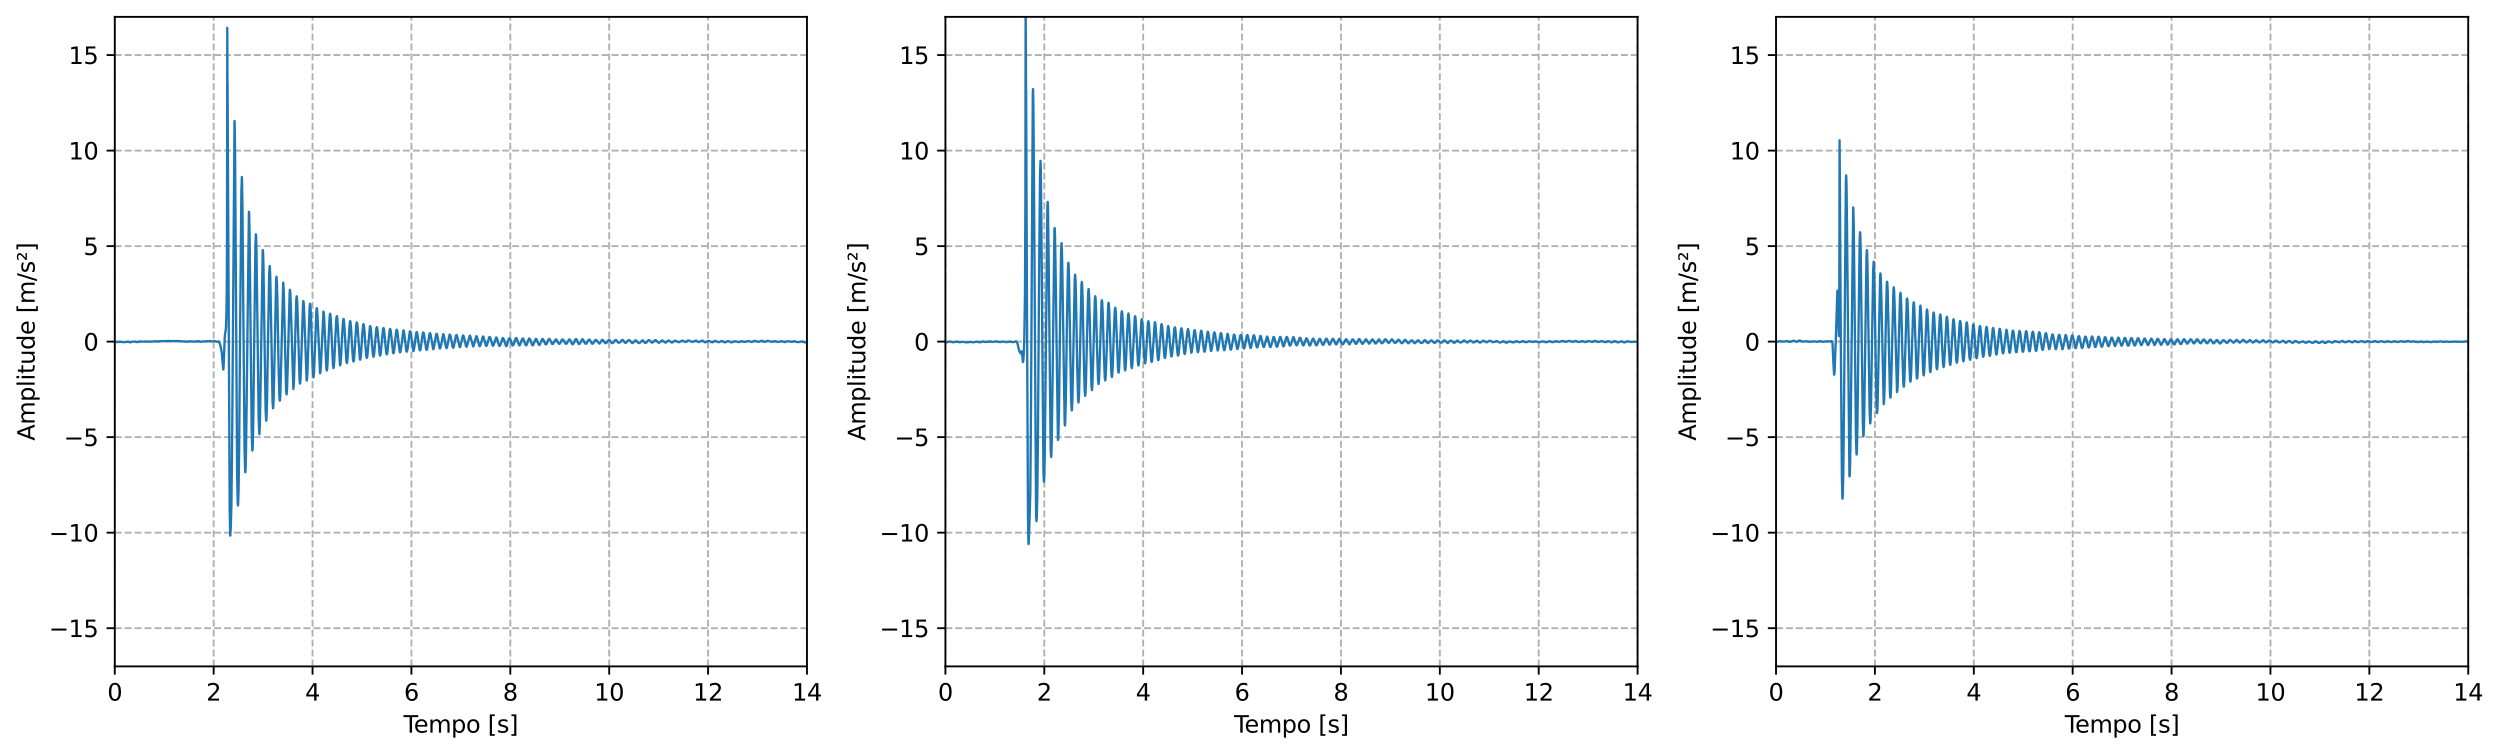 <?xml version="1.0" encoding="utf-8" standalone="no"?>
<!DOCTYPE svg PUBLIC "-//W3C//DTD SVG 1.1//EN"
  "http://www.w3.org/Graphics/SVG/1.1/DTD/svg11.dtd">
<svg xmlns:xlink="http://www.w3.org/1999/xlink" width="1066.945pt" height="321.956pt" viewBox="0 0 1066.945 321.956" xmlns="http://www.w3.org/2000/svg" version="1.1">
 <defs>
  <style type="text/css">*{stroke-linejoin: round; stroke-linecap: butt}</style>
 </defs>
 <g id="figure_1">
  <g id="patch_1">
   <path d="M 0 321.956 
L 1066.945 321.956 
L 1066.945 0 
L 0 0 
z
" style="fill: #ffffff"/>
  </g>
  <g id="axes_1">
   <g id="patch_2">
    <path d="M 48.983 284.4 
L 344.395 284.4 
L 344.395 7.2 
L 48.983 7.2 
z
" style="fill: #ffffff"/>
   </g>
   <g id="matplotlib.axis_1">
    <g id="xtick_1">
     <g id="line2d_1">
      <path d="M 48.983 284.4 
L 48.983 7.2 
" clip-path="url(#p57fc099873)" style="fill: none; stroke-dasharray: 2.96,1.28; stroke-dashoffset: 0; stroke: #b0b0b0; stroke-width: 0.8"/>
     </g>
     <g id="line2d_2">
      <defs>
       <path id="me651e324c6" d="M 0 0 
L 0 3.5 
" style="stroke: #000000; stroke-width: 0.8"/>
      </defs>
      <g>
       <use xlink:href="#me651e324c6" x="48.983" y="284.4" style="stroke: #000000; stroke-width: 0.8"/>
      </g>
     </g>
     <g id="text_1">
      <!-- 0 -->
      <g transform="translate(45.802 298.998) scale(0.1 -0.1)">
       <defs>
        <path id="DejaVuSans-30" d="M 2034 4250 
Q 1547 4250 1301 3770 
Q 1056 3291 1056 2328 
Q 1056 1369 1301 889 
Q 1547 409 2034 409 
Q 2525 409 2770 889 
Q 3016 1369 3016 2328 
Q 3016 3291 2770 3770 
Q 2525 4250 2034 4250 
z
M 2034 4750 
Q 2819 4750 3233 4129 
Q 3647 3509 3647 2328 
Q 3647 1150 3233 529 
Q 2819 -91 2034 -91 
Q 1250 -91 836 529 
Q 422 1150 422 2328 
Q 422 3509 836 4129 
Q 1250 4750 2034 4750 
z
" transform="scale(0.016)"/>
       </defs>
       <use xlink:href="#DejaVuSans-30"/>
      </g>
     </g>
    </g>
    <g id="xtick_2">
     <g id="line2d_3">
      <path d="M 91.184 284.4 
L 91.184 7.2 
" clip-path="url(#p57fc099873)" style="fill: none; stroke-dasharray: 2.96,1.28; stroke-dashoffset: 0; stroke: #b0b0b0; stroke-width: 0.8"/>
     </g>
     <g id="line2d_4">
      <g>
       <use xlink:href="#me651e324c6" x="91.184" y="284.4" style="stroke: #000000; stroke-width: 0.8"/>
      </g>
     </g>
     <g id="text_2">
      <!-- 2 -->
      <g transform="translate(88.003 298.998) scale(0.1 -0.1)">
       <defs>
        <path id="DejaVuSans-32" d="M 1228 531 
L 3431 531 
L 3431 0 
L 469 0 
L 469 531 
Q 828 903 1448 1529 
Q 2069 2156 2228 2338 
Q 2531 2678 2651 2914 
Q 2772 3150 2772 3378 
Q 2772 3750 2511 3984 
Q 2250 4219 1831 4219 
Q 1534 4219 1204 4116 
Q 875 4013 500 3803 
L 500 4441 
Q 881 4594 1212 4672 
Q 1544 4750 1819 4750 
Q 2544 4750 2975 4387 
Q 3406 4025 3406 3419 
Q 3406 3131 3298 2873 
Q 3191 2616 2906 2266 
Q 2828 2175 2409 1742 
Q 1991 1309 1228 531 
z
" transform="scale(0.016)"/>
       </defs>
       <use xlink:href="#DejaVuSans-32"/>
      </g>
     </g>
    </g>
    <g id="xtick_3">
     <g id="line2d_5">
      <path d="M 133.386 284.4 
L 133.386 7.2 
" clip-path="url(#p57fc099873)" style="fill: none; stroke-dasharray: 2.96,1.28; stroke-dashoffset: 0; stroke: #b0b0b0; stroke-width: 0.8"/>
     </g>
     <g id="line2d_6">
      <g>
       <use xlink:href="#me651e324c6" x="133.386" y="284.4" style="stroke: #000000; stroke-width: 0.8"/>
      </g>
     </g>
     <g id="text_3">
      <!-- 4 -->
      <g transform="translate(130.205 298.998) scale(0.1 -0.1)">
       <defs>
        <path id="DejaVuSans-34" d="M 2419 4116 
L 825 1625 
L 2419 1625 
L 2419 4116 
z
M 2253 4666 
L 3047 4666 
L 3047 1625 
L 3713 1625 
L 3713 1100 
L 3047 1100 
L 3047 0 
L 2419 0 
L 2419 1100 
L 313 1100 
L 313 1709 
L 2253 4666 
z
" transform="scale(0.016)"/>
       </defs>
       <use xlink:href="#DejaVuSans-34"/>
      </g>
     </g>
    </g>
    <g id="xtick_4">
     <g id="line2d_7">
      <path d="M 175.588 284.4 
L 175.588 7.2 
" clip-path="url(#p57fc099873)" style="fill: none; stroke-dasharray: 2.96,1.28; stroke-dashoffset: 0; stroke: #b0b0b0; stroke-width: 0.8"/>
     </g>
     <g id="line2d_8">
      <g>
       <use xlink:href="#me651e324c6" x="175.588" y="284.4" style="stroke: #000000; stroke-width: 0.8"/>
      </g>
     </g>
     <g id="text_4">
      <!-- 6 -->
      <g transform="translate(172.407 298.998) scale(0.1 -0.1)">
       <defs>
        <path id="DejaVuSans-36" d="M 2113 2584 
Q 1688 2584 1439 2293 
Q 1191 2003 1191 1497 
Q 1191 994 1439 701 
Q 1688 409 2113 409 
Q 2538 409 2786 701 
Q 3034 994 3034 1497 
Q 3034 2003 2786 2293 
Q 2538 2584 2113 2584 
z
M 3366 4563 
L 3366 3988 
Q 3128 4100 2886 4159 
Q 2644 4219 2406 4219 
Q 1781 4219 1451 3797 
Q 1122 3375 1075 2522 
Q 1259 2794 1537 2939 
Q 1816 3084 2150 3084 
Q 2853 3084 3261 2657 
Q 3669 2231 3669 1497 
Q 3669 778 3244 343 
Q 2819 -91 2113 -91 
Q 1303 -91 875 529 
Q 447 1150 447 2328 
Q 447 3434 972 4092 
Q 1497 4750 2381 4750 
Q 2619 4750 2861 4703 
Q 3103 4656 3366 4563 
z
" transform="scale(0.016)"/>
       </defs>
       <use xlink:href="#DejaVuSans-36"/>
      </g>
     </g>
    </g>
    <g id="xtick_5">
     <g id="line2d_9">
      <path d="M 217.79 284.4 
L 217.79 7.2 
" clip-path="url(#p57fc099873)" style="fill: none; stroke-dasharray: 2.96,1.28; stroke-dashoffset: 0; stroke: #b0b0b0; stroke-width: 0.8"/>
     </g>
     <g id="line2d_10">
      <g>
       <use xlink:href="#me651e324c6" x="217.79" y="284.4" style="stroke: #000000; stroke-width: 0.8"/>
      </g>
     </g>
     <g id="text_5">
      <!-- 8 -->
      <g transform="translate(214.608 298.998) scale(0.1 -0.1)">
       <defs>
        <path id="DejaVuSans-38" d="M 2034 2216 
Q 1584 2216 1326 1975 
Q 1069 1734 1069 1313 
Q 1069 891 1326 650 
Q 1584 409 2034 409 
Q 2484 409 2743 651 
Q 3003 894 3003 1313 
Q 3003 1734 2745 1975 
Q 2488 2216 2034 2216 
z
M 1403 2484 
Q 997 2584 770 2862 
Q 544 3141 544 3541 
Q 544 4100 942 4425 
Q 1341 4750 2034 4750 
Q 2731 4750 3128 4425 
Q 3525 4100 3525 3541 
Q 3525 3141 3298 2862 
Q 3072 2584 2669 2484 
Q 3125 2378 3379 2068 
Q 3634 1759 3634 1313 
Q 3634 634 3220 271 
Q 2806 -91 2034 -91 
Q 1263 -91 848 271 
Q 434 634 434 1313 
Q 434 1759 690 2068 
Q 947 2378 1403 2484 
z
M 1172 3481 
Q 1172 3119 1398 2916 
Q 1625 2713 2034 2713 
Q 2441 2713 2670 2916 
Q 2900 3119 2900 3481 
Q 2900 3844 2670 4047 
Q 2441 4250 2034 4250 
Q 1625 4250 1398 4047 
Q 1172 3844 1172 3481 
z
" transform="scale(0.016)"/>
       </defs>
       <use xlink:href="#DejaVuSans-38"/>
      </g>
     </g>
    </g>
    <g id="xtick_6">
     <g id="line2d_11">
      <path d="M 259.991 284.4 
L 259.991 7.2 
" clip-path="url(#p57fc099873)" style="fill: none; stroke-dasharray: 2.96,1.28; stroke-dashoffset: 0; stroke: #b0b0b0; stroke-width: 0.8"/>
     </g>
     <g id="line2d_12">
      <g>
       <use xlink:href="#me651e324c6" x="259.991" y="284.4" style="stroke: #000000; stroke-width: 0.8"/>
      </g>
     </g>
     <g id="text_6">
      <!-- 10 -->
      <g transform="translate(253.629 298.998) scale(0.1 -0.1)">
       <defs>
        <path id="DejaVuSans-31" d="M 794 531 
L 1825 531 
L 1825 4091 
L 703 3866 
L 703 4441 
L 1819 4666 
L 2450 4666 
L 2450 531 
L 3481 531 
L 3481 0 
L 794 0 
L 794 531 
z
" transform="scale(0.016)"/>
       </defs>
       <use xlink:href="#DejaVuSans-31"/>
       <use xlink:href="#DejaVuSans-30" transform="translate(63.623 0)"/>
      </g>
     </g>
    </g>
    <g id="xtick_7">
     <g id="line2d_13">
      <path d="M 302.193 284.4 
L 302.193 7.2 
" clip-path="url(#p57fc099873)" style="fill: none; stroke-dasharray: 2.96,1.28; stroke-dashoffset: 0; stroke: #b0b0b0; stroke-width: 0.8"/>
     </g>
     <g id="line2d_14">
      <g>
       <use xlink:href="#me651e324c6" x="302.193" y="284.4" style="stroke: #000000; stroke-width: 0.8"/>
      </g>
     </g>
     <g id="text_7">
      <!-- 12 -->
      <g transform="translate(295.83 298.998) scale(0.1 -0.1)">
       <use xlink:href="#DejaVuSans-31"/>
       <use xlink:href="#DejaVuSans-32" transform="translate(63.623 0)"/>
      </g>
     </g>
    </g>
    <g id="xtick_8">
     <g id="line2d_15">
      <path d="M 344.395 284.4 
L 344.395 7.2 
" clip-path="url(#p57fc099873)" style="fill: none; stroke-dasharray: 2.96,1.28; stroke-dashoffset: 0; stroke: #b0b0b0; stroke-width: 0.8"/>
     </g>
     <g id="line2d_16">
      <g>
       <use xlink:href="#me651e324c6" x="344.395" y="284.4" style="stroke: #000000; stroke-width: 0.8"/>
      </g>
     </g>
     <g id="text_8">
      <!-- 14 -->
      <g transform="translate(338.032 298.998) scale(0.1 -0.1)">
       <use xlink:href="#DejaVuSans-31"/>
       <use xlink:href="#DejaVuSans-34" transform="translate(63.623 0)"/>
      </g>
     </g>
    </g>
    <g id="text_9">
     <!-- Tempo [s] -->
     <g transform="translate(172.209 312.677) scale(0.1 -0.1)">
      <defs>
       <path id="DejaVuSans-54" d="M -19 4666 
L 3928 4666 
L 3928 4134 
L 2272 4134 
L 2272 0 
L 1638 0 
L 1638 4134 
L -19 4134 
L -19 4666 
z
" transform="scale(0.016)"/>
       <path id="DejaVuSans-65" d="M 3597 1894 
L 3597 1613 
L 953 1613 
Q 991 1019 1311 708 
Q 1631 397 2203 397 
Q 2534 397 2845 478 
Q 3156 559 3463 722 
L 3463 178 
Q 3153 47 2828 -22 
Q 2503 -91 2169 -91 
Q 1331 -91 842 396 
Q 353 884 353 1716 
Q 353 2575 817 3079 
Q 1281 3584 2069 3584 
Q 2775 3584 3186 3129 
Q 3597 2675 3597 1894 
z
M 3022 2063 
Q 3016 2534 2758 2815 
Q 2500 3097 2075 3097 
Q 1594 3097 1305 2825 
Q 1016 2553 972 2059 
L 3022 2063 
z
" transform="scale(0.016)"/>
       <path id="DejaVuSans-6d" d="M 3328 2828 
Q 3544 3216 3844 3400 
Q 4144 3584 4550 3584 
Q 5097 3584 5394 3201 
Q 5691 2819 5691 2113 
L 5691 0 
L 5113 0 
L 5113 2094 
Q 5113 2597 4934 2840 
Q 4756 3084 4391 3084 
Q 3944 3084 3684 2787 
Q 3425 2491 3425 1978 
L 3425 0 
L 2847 0 
L 2847 2094 
Q 2847 2600 2669 2842 
Q 2491 3084 2119 3084 
Q 1678 3084 1418 2786 
Q 1159 2488 1159 1978 
L 1159 0 
L 581 0 
L 581 3500 
L 1159 3500 
L 1159 2956 
Q 1356 3278 1631 3431 
Q 1906 3584 2284 3584 
Q 2666 3584 2933 3390 
Q 3200 3197 3328 2828 
z
" transform="scale(0.016)"/>
       <path id="DejaVuSans-70" d="M 1159 525 
L 1159 -1331 
L 581 -1331 
L 581 3500 
L 1159 3500 
L 1159 2969 
Q 1341 3281 1617 3432 
Q 1894 3584 2278 3584 
Q 2916 3584 3314 3078 
Q 3713 2572 3713 1747 
Q 3713 922 3314 415 
Q 2916 -91 2278 -91 
Q 1894 -91 1617 61 
Q 1341 213 1159 525 
z
M 3116 1747 
Q 3116 2381 2855 2742 
Q 2594 3103 2138 3103 
Q 1681 3103 1420 2742 
Q 1159 2381 1159 1747 
Q 1159 1113 1420 752 
Q 1681 391 2138 391 
Q 2594 391 2855 752 
Q 3116 1113 3116 1747 
z
" transform="scale(0.016)"/>
       <path id="DejaVuSans-6f" d="M 1959 3097 
Q 1497 3097 1228 2736 
Q 959 2375 959 1747 
Q 959 1119 1226 758 
Q 1494 397 1959 397 
Q 2419 397 2687 759 
Q 2956 1122 2956 1747 
Q 2956 2369 2687 2733 
Q 2419 3097 1959 3097 
z
M 1959 3584 
Q 2709 3584 3137 3096 
Q 3566 2609 3566 1747 
Q 3566 888 3137 398 
Q 2709 -91 1959 -91 
Q 1206 -91 779 398 
Q 353 888 353 1747 
Q 353 2609 779 3096 
Q 1206 3584 1959 3584 
z
" transform="scale(0.016)"/>
       <path id="DejaVuSans-20" transform="scale(0.016)"/>
       <path id="DejaVuSans-5b" d="M 550 4863 
L 1875 4863 
L 1875 4416 
L 1125 4416 
L 1125 -397 
L 1875 -397 
L 1875 -844 
L 550 -844 
L 550 4863 
z
" transform="scale(0.016)"/>
       <path id="DejaVuSans-73" d="M 2834 3397 
L 2834 2853 
Q 2591 2978 2328 3040 
Q 2066 3103 1784 3103 
Q 1356 3103 1142 2972 
Q 928 2841 928 2578 
Q 928 2378 1081 2264 
Q 1234 2150 1697 2047 
L 1894 2003 
Q 2506 1872 2764 1633 
Q 3022 1394 3022 966 
Q 3022 478 2636 193 
Q 2250 -91 1575 -91 
Q 1294 -91 989 -36 
Q 684 19 347 128 
L 347 722 
Q 666 556 975 473 
Q 1284 391 1588 391 
Q 1994 391 2212 530 
Q 2431 669 2431 922 
Q 2431 1156 2273 1281 
Q 2116 1406 1581 1522 
L 1381 1569 
Q 847 1681 609 1914 
Q 372 2147 372 2553 
Q 372 3047 722 3315 
Q 1072 3584 1716 3584 
Q 2034 3584 2315 3537 
Q 2597 3491 2834 3397 
z
" transform="scale(0.016)"/>
       <path id="DejaVuSans-5d" d="M 1947 4863 
L 1947 -844 
L 622 -844 
L 622 -397 
L 1369 -397 
L 1369 4416 
L 622 4416 
L 622 4863 
L 1947 4863 
z
" transform="scale(0.016)"/>
      </defs>
      <use xlink:href="#DejaVuSans-54"/>
      <use xlink:href="#DejaVuSans-65" transform="translate(44.084 0)"/>
      <use xlink:href="#DejaVuSans-6d" transform="translate(105.607 0)"/>
      <use xlink:href="#DejaVuSans-70" transform="translate(203.02 0)"/>
      <use xlink:href="#DejaVuSans-6f" transform="translate(266.496 0)"/>
      <use xlink:href="#DejaVuSans-20" transform="translate(327.678 0)"/>
      <use xlink:href="#DejaVuSans-5b" transform="translate(359.465 0)"/>
      <use xlink:href="#DejaVuSans-73" transform="translate(398.479 0)"/>
      <use xlink:href="#DejaVuSans-5d" transform="translate(450.578 0)"/>
     </g>
    </g>
   </g>
   <g id="matplotlib.axis_2">
    <g id="ytick_1">
     <g id="line2d_17">
      <path d="M 48.983 268.094 
L 344.395 268.094 
" clip-path="url(#p57fc099873)" style="fill: none; stroke-dasharray: 2.96,1.28; stroke-dashoffset: 0; stroke: #b0b0b0; stroke-width: 0.8"/>
     </g>
     <g id="line2d_18">
      <defs>
       <path id="medf9e21fa8" d="M 0 0 
L -3.5 0 
" style="stroke: #000000; stroke-width: 0.8"/>
      </defs>
      <g>
       <use xlink:href="#medf9e21fa8" x="48.983" y="268.094" style="stroke: #000000; stroke-width: 0.8"/>
      </g>
     </g>
     <g id="text_10">
      <!-- −15 -->
      <g transform="translate(20.878 271.893) scale(0.1 -0.1)">
       <defs>
        <path id="DejaVuSans-2212" d="M 678 2272 
L 4684 2272 
L 4684 1741 
L 678 1741 
L 678 2272 
z
" transform="scale(0.016)"/>
        <path id="DejaVuSans-35" d="M 691 4666 
L 3169 4666 
L 3169 4134 
L 1269 4134 
L 1269 2991 
Q 1406 3038 1543 3061 
Q 1681 3084 1819 3084 
Q 2600 3084 3056 2656 
Q 3513 2228 3513 1497 
Q 3513 744 3044 326 
Q 2575 -91 1722 -91 
Q 1428 -91 1123 -41 
Q 819 9 494 109 
L 494 744 
Q 775 591 1075 516 
Q 1375 441 1709 441 
Q 2250 441 2565 725 
Q 2881 1009 2881 1497 
Q 2881 1984 2565 2268 
Q 2250 2553 1709 2553 
Q 1456 2553 1204 2497 
Q 953 2441 691 2322 
L 691 4666 
z
" transform="scale(0.016)"/>
       </defs>
       <use xlink:href="#DejaVuSans-2212"/>
       <use xlink:href="#DejaVuSans-31" transform="translate(83.789 0)"/>
       <use xlink:href="#DejaVuSans-35" transform="translate(147.412 0)"/>
      </g>
     </g>
    </g>
    <g id="ytick_2">
     <g id="line2d_19">
      <path d="M 48.983 227.329 
L 344.395 227.329 
" clip-path="url(#p57fc099873)" style="fill: none; stroke-dasharray: 2.96,1.28; stroke-dashoffset: 0; stroke: #b0b0b0; stroke-width: 0.8"/>
     </g>
     <g id="line2d_20">
      <g>
       <use xlink:href="#medf9e21fa8" x="48.983" y="227.329" style="stroke: #000000; stroke-width: 0.8"/>
      </g>
     </g>
     <g id="text_11">
      <!-- −10 -->
      <g transform="translate(20.878 231.129) scale(0.1 -0.1)">
       <use xlink:href="#DejaVuSans-2212"/>
       <use xlink:href="#DejaVuSans-31" transform="translate(83.789 0)"/>
       <use xlink:href="#DejaVuSans-30" transform="translate(147.412 0)"/>
      </g>
     </g>
    </g>
    <g id="ytick_3">
     <g id="line2d_21">
      <path d="M 48.983 186.565 
L 344.395 186.565 
" clip-path="url(#p57fc099873)" style="fill: none; stroke-dasharray: 2.96,1.28; stroke-dashoffset: 0; stroke: #b0b0b0; stroke-width: 0.8"/>
     </g>
     <g id="line2d_22">
      <g>
       <use xlink:href="#medf9e21fa8" x="48.983" y="186.565" style="stroke: #000000; stroke-width: 0.8"/>
      </g>
     </g>
     <g id="text_12">
      <!-- −5 -->
      <g transform="translate(27.241 190.364) scale(0.1 -0.1)">
       <use xlink:href="#DejaVuSans-2212"/>
       <use xlink:href="#DejaVuSans-35" transform="translate(83.789 0)"/>
      </g>
     </g>
    </g>
    <g id="ytick_4">
     <g id="line2d_23">
      <path d="M 48.983 145.8 
L 344.395 145.8 
" clip-path="url(#p57fc099873)" style="fill: none; stroke-dasharray: 2.96,1.28; stroke-dashoffset: 0; stroke: #b0b0b0; stroke-width: 0.8"/>
     </g>
     <g id="line2d_24">
      <g>
       <use xlink:href="#medf9e21fa8" x="48.983" y="145.8" style="stroke: #000000; stroke-width: 0.8"/>
      </g>
     </g>
     <g id="text_13">
      <!-- 0 -->
      <g transform="translate(35.62 149.599) scale(0.1 -0.1)">
       <use xlink:href="#DejaVuSans-30"/>
      </g>
     </g>
    </g>
    <g id="ytick_5">
     <g id="line2d_25">
      <path d="M 48.983 105.035 
L 344.395 105.035 
" clip-path="url(#p57fc099873)" style="fill: none; stroke-dasharray: 2.96,1.28; stroke-dashoffset: 0; stroke: #b0b0b0; stroke-width: 0.8"/>
     </g>
     <g id="line2d_26">
      <g>
       <use xlink:href="#medf9e21fa8" x="48.983" y="105.035" style="stroke: #000000; stroke-width: 0.8"/>
      </g>
     </g>
     <g id="text_14">
      <!-- 5 -->
      <g transform="translate(35.62 108.835) scale(0.1 -0.1)">
       <use xlink:href="#DejaVuSans-35"/>
      </g>
     </g>
    </g>
    <g id="ytick_6">
     <g id="line2d_27">
      <path d="M 48.983 64.271 
L 344.395 64.271 
" clip-path="url(#p57fc099873)" style="fill: none; stroke-dasharray: 2.96,1.28; stroke-dashoffset: 0; stroke: #b0b0b0; stroke-width: 0.8"/>
     </g>
     <g id="line2d_28">
      <g>
       <use xlink:href="#medf9e21fa8" x="48.983" y="64.271" style="stroke: #000000; stroke-width: 0.8"/>
      </g>
     </g>
     <g id="text_15">
      <!-- 10 -->
      <g transform="translate(29.258 68.07) scale(0.1 -0.1)">
       <use xlink:href="#DejaVuSans-31"/>
       <use xlink:href="#DejaVuSans-30" transform="translate(63.623 0)"/>
      </g>
     </g>
    </g>
    <g id="ytick_7">
     <g id="line2d_29">
      <path d="M 48.983 23.506 
L 344.395 23.506 
" clip-path="url(#p57fc099873)" style="fill: none; stroke-dasharray: 2.96,1.28; stroke-dashoffset: 0; stroke: #b0b0b0; stroke-width: 0.8"/>
     </g>
     <g id="line2d_30">
      <g>
       <use xlink:href="#medf9e21fa8" x="48.983" y="23.506" style="stroke: #000000; stroke-width: 0.8"/>
      </g>
     </g>
     <g id="text_16">
      <!-- 15 -->
      <g transform="translate(29.258 27.305) scale(0.1 -0.1)">
       <use xlink:href="#DejaVuSans-31"/>
       <use xlink:href="#DejaVuSans-35" transform="translate(63.623 0)"/>
      </g>
     </g>
    </g>
    <g id="text_17">
     <!-- Amplitude [m/s²] -->
     <g transform="translate(14.798 188.077) rotate(-90) scale(0.1 -0.1)">
      <defs>
       <path id="DejaVuSans-41" d="M 2188 4044 
L 1331 1722 
L 3047 1722 
L 2188 4044 
z
M 1831 4666 
L 2547 4666 
L 4325 0 
L 3669 0 
L 3244 1197 
L 1141 1197 
L 716 0 
L 50 0 
L 1831 4666 
z
" transform="scale(0.016)"/>
       <path id="DejaVuSans-6c" d="M 603 4863 
L 1178 4863 
L 1178 0 
L 603 0 
L 603 4863 
z
" transform="scale(0.016)"/>
       <path id="DejaVuSans-69" d="M 603 3500 
L 1178 3500 
L 1178 0 
L 603 0 
L 603 3500 
z
M 603 4863 
L 1178 4863 
L 1178 4134 
L 603 4134 
L 603 4863 
z
" transform="scale(0.016)"/>
       <path id="DejaVuSans-74" d="M 1172 4494 
L 1172 3500 
L 2356 3500 
L 2356 3053 
L 1172 3053 
L 1172 1153 
Q 1172 725 1289 603 
Q 1406 481 1766 481 
L 2356 481 
L 2356 0 
L 1766 0 
Q 1100 0 847 248 
Q 594 497 594 1153 
L 594 3053 
L 172 3053 
L 172 3500 
L 594 3500 
L 594 4494 
L 1172 4494 
z
" transform="scale(0.016)"/>
       <path id="DejaVuSans-75" d="M 544 1381 
L 544 3500 
L 1119 3500 
L 1119 1403 
Q 1119 906 1312 657 
Q 1506 409 1894 409 
Q 2359 409 2629 706 
Q 2900 1003 2900 1516 
L 2900 3500 
L 3475 3500 
L 3475 0 
L 2900 0 
L 2900 538 
Q 2691 219 2414 64 
Q 2138 -91 1772 -91 
Q 1169 -91 856 284 
Q 544 659 544 1381 
z
M 1991 3584 
L 1991 3584 
z
" transform="scale(0.016)"/>
       <path id="DejaVuSans-64" d="M 2906 2969 
L 2906 4863 
L 3481 4863 
L 3481 0 
L 2906 0 
L 2906 525 
Q 2725 213 2448 61 
Q 2172 -91 1784 -91 
Q 1150 -91 751 415 
Q 353 922 353 1747 
Q 353 2572 751 3078 
Q 1150 3584 1784 3584 
Q 2172 3584 2448 3432 
Q 2725 3281 2906 2969 
z
M 947 1747 
Q 947 1113 1208 752 
Q 1469 391 1925 391 
Q 2381 391 2643 752 
Q 2906 1113 2906 1747 
Q 2906 2381 2643 2742 
Q 2381 3103 1925 3103 
Q 1469 3103 1208 2742 
Q 947 2381 947 1747 
z
" transform="scale(0.016)"/>
       <path id="DejaVuSans-2f" d="M 1625 4666 
L 2156 4666 
L 531 -594 
L 0 -594 
L 1625 4666 
z
" transform="scale(0.016)"/>
       <path id="DejaVuSans-b2" d="M 838 2444 
L 2163 2444 
L 2163 2088 
L 294 2088 
L 294 2431 
Q 400 2528 597 2703 
Q 1672 3656 1672 3950 
Q 1672 4156 1509 4282 
Q 1347 4409 1081 4409 
Q 919 4409 728 4354 
Q 538 4300 313 4191 
L 313 4575 
Q 553 4663 761 4706 
Q 969 4750 1147 4750 
Q 1600 4750 1872 4544 
Q 2144 4338 2144 4000 
Q 2144 3566 1109 2678 
Q 934 2528 838 2444 
z
" transform="scale(0.016)"/>
      </defs>
      <use xlink:href="#DejaVuSans-41"/>
      <use xlink:href="#DejaVuSans-6d" transform="translate(68.408 0)"/>
      <use xlink:href="#DejaVuSans-70" transform="translate(165.82 0)"/>
      <use xlink:href="#DejaVuSans-6c" transform="translate(229.297 0)"/>
      <use xlink:href="#DejaVuSans-69" transform="translate(257.08 0)"/>
      <use xlink:href="#DejaVuSans-74" transform="translate(284.863 0)"/>
      <use xlink:href="#DejaVuSans-75" transform="translate(324.072 0)"/>
      <use xlink:href="#DejaVuSans-64" transform="translate(387.451 0)"/>
      <use xlink:href="#DejaVuSans-65" transform="translate(450.928 0)"/>
      <use xlink:href="#DejaVuSans-20" transform="translate(512.451 0)"/>
      <use xlink:href="#DejaVuSans-5b" transform="translate(544.238 0)"/>
      <use xlink:href="#DejaVuSans-6d" transform="translate(583.252 0)"/>
      <use xlink:href="#DejaVuSans-2f" transform="translate(680.664 0)"/>
      <use xlink:href="#DejaVuSans-73" transform="translate(714.355 0)"/>
      <use xlink:href="#DejaVuSans-b2" transform="translate(766.455 0)"/>
      <use xlink:href="#DejaVuSans-5d" transform="translate(806.543 0)"/>
     </g>
    </g>
   </g>
   <g id="line2d_31">
    <path d="M 48.983 145.817 
L 50.054 145.998 
L 50.714 145.949 
L 51.085 145.865 
L 51.662 145.9 
L 51.95 145.976 
L 53.557 146.019 
L 54.547 145.789 
L 55.618 146.128 
L 55.907 146.006 
L 56.442 145.817 
L 56.69 145.804 
L 57.596 145.782 
L 58.338 145.952 
L 58.709 146.027 
L 59.451 145.749 
L 59.987 145.723 
L 60.275 145.813 
L 62.583 145.77 
L 64.149 145.804 
L 65.385 145.779 
L 66.086 145.612 
L 66.333 145.65 
L 67.158 145.769 
L 67.817 145.693 
L 68.229 145.621 
L 71.815 145.542 
L 72.227 145.522 
L 73.216 145.613 
L 73.504 145.59 
L 74.246 145.522 
L 74.906 145.559 
L 75.4 145.52 
L 76.018 145.563 
L 76.348 145.582 
L 79.769 145.8 
L 80.057 145.824 
L 80.51 145.728 
L 81.376 145.681 
L 82.283 145.771 
L 83.931 145.737 
L 84.384 145.59 
L 84.92 145.69 
L 85.497 145.874 
L 86.94 145.686 
L 87.764 145.703 
L 88.135 145.626 
L 89.577 145.549 
L 90.031 145.689 
L 90.608 145.742 
L 91.473 145.492 
L 92.132 145.759 
L 92.586 145.877 
L 93.41 145.757 
L 93.946 147.147 
L 94.44 149.299 
L 94.688 150.772 
L 94.976 154.398 
L 95.265 157.68 
L 95.306 157.706 
L 95.388 157.129 
L 95.553 153.477 
L 95.924 143.707 
L 96.418 140.062 
L 96.625 133.967 
L 96.789 122.395 
L 96.872 104.539 
L 96.995 11.854 
L 97.078 36.263 
L 97.119 35.675 
L 97.325 78.485 
L 98.026 217.667 
L 98.232 228.203 
L 98.273 228.608 
L 98.314 228.108 
L 98.52 224.428 
L 98.768 215.031 
L 99.097 184.027 
L 100.086 51.647 
L 100.169 53.776 
L 100.334 66.521 
L 100.622 112.021 
L 101.199 202.032 
L 101.446 214.936 
L 101.57 215.714 
L 101.652 214.677 
L 101.817 209.235 
L 102.065 191.374 
L 102.477 140.532 
L 103.013 81.47 
L 103.219 75.522 
L 103.301 77.155 
L 103.466 86.855 
L 103.796 126.977 
L 104.373 191.977 
L 104.62 201.195 
L 104.702 201.55 
L 104.785 200.66 
L 104.949 195.163 
L 105.238 174.263 
L 106.227 90.376 
L 106.268 90.455 
L 106.351 91.871 
L 106.516 100.099 
L 106.845 131.83 
L 107.422 184.54 
L 107.67 192.115 
L 107.711 192.302 
L 107.752 192.185 
L 107.876 190.045 
L 108.082 180.542 
L 108.453 149.051 
L 108.988 105.323 
L 109.194 99.991 
L 109.236 100.064 
L 109.318 101.252 
L 109.483 107.894 
L 109.813 134.113 
L 110.39 178.848 
L 110.637 185.062 
L 110.678 184.996 
L 110.719 185.258 
L 110.925 180.549 
L 111.173 167.139 
L 112.12 106.897 
L 112.162 106.734 
L 112.203 106.827 
L 112.285 108.027 
L 112.45 113.858 
L 112.821 140.105 
L 113.357 174.997 
L 113.604 179.537 
L 113.645 179.51 
L 113.769 177.881 
L 113.975 170.709 
L 114.346 147.469 
L 114.882 116.782 
L 115.088 113.524 
L 115.17 114.024 
L 115.335 118.084 
L 115.624 133.129 
L 116.324 171.643 
L 116.53 174.255 
L 116.613 173.808 
L 116.778 170.516 
L 117.066 157.817 
L 117.849 119.194 
L 117.973 118.105 
L 118.014 118.199 
L 118.138 119.778 
L 118.344 126.55 
L 118.921 158.14 
L 119.25 169.595 
L 119.415 171.009 
L 119.456 170.972 
L 119.58 169.476 
L 119.827 161.8 
L 120.858 120.637 
L 120.94 121.103 
L 121.105 124.437 
L 121.393 136.396 
L 122.094 166.394 
L 122.3 168.318 
L 122.382 167.899 
L 122.547 165.117 
L 122.836 154.976 
L 123.619 124.581 
L 123.742 123.694 
L 123.784 123.753 
L 123.907 125.04 
L 124.113 130.556 
L 125.185 166.019 
L 125.267 165.588 
L 125.432 162.979 
L 125.721 153.62 
L 126.462 127.495 
L 126.627 126.464 
L 126.71 126.907 
L 126.875 129.652 
L 127.163 139.2 
L 127.822 161.849 
L 128.029 163.709 
L 128.111 163.453 
L 128.276 161.291 
L 128.523 154.598 
L 129.347 129.085 
L 129.471 128.462 
L 129.512 128.54 
L 129.636 129.631 
L 129.842 134.041 
L 130.872 162.372 
L 130.913 162.394 
L 131.037 161.686 
L 131.243 158.098 
L 131.614 146.436 
L 132.109 131.713 
L 132.315 129.674 
L 132.356 129.677 
L 132.479 130.47 
L 132.686 134.299 
L 133.139 148.935 
L 133.551 159.484 
L 133.757 161.003 
L 133.84 160.791 
L 134.004 158.965 
L 134.293 152.094 
L 135.035 132.478 
L 135.2 131.519 
L 135.241 131.557 
L 135.364 132.477 
L 135.57 136.129 
L 136.601 159.296 
L 136.683 159.196 
L 136.807 158.204 
L 137.013 154.699 
L 138.043 132.938 
L 138.126 133.147 
L 138.29 134.814 
L 138.579 141.034 
L 139.28 157.184 
L 139.444 158.115 
L 139.486 158.107 
L 139.609 157.474 
L 139.815 154.597 
L 140.227 144.573 
L 140.681 135.142 
L 140.887 133.883 
L 140.969 134.073 
L 141.134 135.599 
L 141.423 141.286 
L 142.123 156.127 
L 142.329 157.108 
L 142.453 156.596 
L 142.659 154.046 
L 143.03 145.964 
L 143.524 136.168 
L 143.731 134.896 
L 143.813 134.999 
L 143.937 135.828 
L 144.184 139.562 
L 145.091 155.761 
L 145.173 155.928 
L 145.214 155.872 
L 145.338 155.277 
L 145.544 152.783 
L 146.038 142.786 
L 146.451 136.659 
L 146.615 136.093 
L 146.698 136.301 
L 146.863 137.636 
L 147.151 142.36 
L 147.811 153.962 
L 148.017 154.951 
L 148.14 154.633 
L 148.305 153.26 
L 148.635 147.942 
L 149.253 137.812 
L 149.459 137.027 
L 149.583 137.44 
L 149.789 139.483 
L 150.201 146.797 
L 150.654 153.507 
L 150.86 154.321 
L 150.984 153.999 
L 151.19 152.196 
L 151.602 145.351 
L 152.055 138.604 
L 152.262 137.591 
L 152.344 137.65 
L 152.509 138.584 
L 152.756 141.68 
L 153.58 153.249 
L 153.704 153.521 
L 153.745 153.488 
L 153.869 153.007 
L 154.075 151.063 
L 154.652 142.051 
L 154.982 138.721 
L 155.146 138.338 
L 155.27 138.713 
L 155.476 140.442 
L 155.929 147.121 
L 156.342 152.018 
L 156.548 152.721 
L 156.63 152.634 
L 156.795 151.745 
L 157.042 149.104 
L 157.866 139.343 
L 157.99 139.163 
L 158.114 139.454 
L 158.32 140.951 
L 158.773 147.022 
L 159.185 151.577 
L 159.391 152.274 
L 159.515 152.04 
L 159.68 151.051 
L 160.051 146.684 
L 160.586 140.379 
L 160.793 139.608 
L 160.916 139.752 
L 161.081 140.66 
L 161.37 143.738 
L 162.07 151.398 
L 162.235 151.767 
L 162.359 151.535 
L 162.565 150.249 
L 162.977 145.443 
L 163.471 140.449 
L 163.677 139.984 
L 163.801 140.269 
L 164.007 141.637 
L 164.46 146.906 
L 164.873 150.765 
L 165.079 151.248 
L 165.202 150.998 
L 165.408 149.764 
L 165.82 145.287 
L 166.274 141.017 
L 166.48 140.403 
L 166.562 140.459 
L 166.727 141.096 
L 166.974 143.131 
L 167.757 150.489 
L 167.922 150.784 
L 168.046 150.554 
L 168.252 149.403 
L 168.664 145.193 
L 169.117 141.247 
L 169.324 140.706 
L 169.447 140.903 
L 169.653 141.967 
L 170.024 145.516 
L 170.519 149.819 
L 170.725 150.398 
L 170.807 150.362 
L 170.931 150.036 
L 171.137 148.777 
L 172.167 140.949 
L 172.25 141.036 
L 172.414 141.665 
L 172.703 143.91 
L 173.404 149.777 
L 173.61 150.098 
L 173.775 149.708 
L 174.022 148.198 
L 174.887 141.527 
L 175.011 141.369 
L 175.052 141.406 
L 175.176 141.684 
L 175.382 142.798 
L 176.412 149.865 
L 176.495 149.793 
L 176.659 149.254 
L 176.948 147.281 
L 177.648 142.017 
L 177.855 141.717 
L 177.978 141.913 
L 178.184 142.866 
L 178.679 146.829 
L 179.05 149.164 
L 179.256 149.532 
L 179.379 149.363 
L 179.585 148.49 
L 180.039 144.948 
L 180.451 142.276 
L 180.657 141.895 
L 180.781 142.051 
L 180.945 142.649 
L 181.275 144.926 
L 181.852 148.889 
L 182.058 149.327 
L 182.182 149.242 
L 182.388 148.498 
L 182.718 146.272 
L 183.336 142.356 
L 183.501 142.15 
L 183.666 142.409 
L 183.913 143.581 
L 184.861 149.035 
L 184.984 148.985 
L 185.149 148.54 
L 185.479 146.667 
L 186.179 142.583 
L 186.386 142.44 
L 186.55 142.804 
L 186.839 144.272 
L 187.622 148.646 
L 187.787 148.743 
L 187.91 148.579 
L 188.116 147.808 
L 189.147 142.615 
L 189.27 142.699 
L 189.476 143.336 
L 189.847 145.54 
L 190.342 148.243 
L 190.548 148.588 
L 190.672 148.488 
L 190.837 148.072 
L 191.125 146.595 
L 191.826 142.931 
L 191.99 142.782 
L 192.238 143.25 
L 192.65 145.309 
L 193.144 147.943 
L 193.392 148.414 
L 193.515 148.34 
L 193.68 147.944 
L 194.092 145.804 
L 194.628 143.174 
L 194.834 142.959 
L 194.958 143.082 
L 195.205 143.922 
L 196.194 148.18 
L 196.318 148.129 
L 196.483 147.769 
L 196.771 146.53 
L 197.513 143.264 
L 197.719 143.18 
L 197.884 143.475 
L 198.131 144.4 
L 198.914 147.828 
L 199.079 147.989 
L 199.244 147.808 
L 199.491 147.007 
L 200.48 143.214 
L 200.604 143.309 
L 200.851 143.995 
L 201.923 147.857 
L 202.088 147.67 
L 202.335 146.895 
L 203.283 143.466 
L 203.406 143.514 
L 203.53 143.715 
L 203.86 144.896 
L 204.56 147.617 
L 204.725 147.775 
L 204.89 147.628 
L 205.137 146.95 
L 206.085 143.617 
L 206.209 143.627 
L 206.374 143.891 
L 206.703 145.033 
L 207.404 147.572 
L 207.61 147.647 
L 207.775 147.406 
L 208.105 146.327 
L 208.764 143.968 
L 208.97 143.795 
L 209.094 143.866 
L 209.3 144.29 
L 209.671 145.649 
L 210.206 147.402 
L 210.412 147.543 
L 210.536 147.44 
L 210.783 146.894 
L 211.772 144.005 
L 211.937 144.095 
L 212.143 144.544 
L 212.72 146.667 
L 213.05 147.532 
L 213.256 147.634 
L 213.421 147.469 
L 213.751 146.58 
L 214.451 144.397 
L 214.657 144.255 
L 214.822 144.404 
L 215.111 145.147 
L 215.976 147.712 
L 216.141 147.678 
L 216.347 147.335 
L 216.883 145.415 
L 217.213 144.502 
L 217.46 144.306 
L 217.625 144.453 
L 217.913 145.108 
L 218.655 147.31 
L 218.902 147.436 
L 219.067 147.273 
L 219.356 146.575 
L 220.097 144.376 
L 220.304 144.255 
L 220.468 144.422 
L 220.757 145.132 
L 221.54 147.344 
L 221.746 147.386 
L 221.952 147.105 
L 222.364 145.94 
L 222.859 144.61 
L 223.106 144.434 
L 223.23 144.495 
L 223.436 144.825 
L 223.889 146.165 
L 224.342 147.28 
L 224.548 147.402 
L 224.754 147.221 
L 225.125 146.246 
L 225.661 144.678 
L 225.908 144.446 
L 226.114 144.621 
L 226.444 145.436 
L 227.104 147.247 
L 227.351 147.376 
L 227.557 147.191 
L 227.845 146.516 
L 228.628 144.679 
L 228.835 144.647 
L 229.041 144.902 
L 229.329 145.626 
L 229.906 147.061 
L 230.153 147.239 
L 230.318 147.123 
L 230.648 146.422 
L 231.307 144.812 
L 231.555 144.648 
L 231.802 144.84 
L 232.049 145.301 
L 232.75 146.874 
L 232.997 147.006 
L 233.285 146.721 
L 233.615 145.992 
L 234.151 144.786 
L 234.398 144.638 
L 234.563 144.722 
L 234.893 145.308 
L 235.676 146.847 
L 235.882 146.864 
L 236.17 146.537 
L 237.242 144.803 
L 237.572 145.044 
L 238.066 146.007 
L 238.519 146.727 
L 238.767 146.764 
L 239.014 146.49 
L 239.426 145.657 
L 239.879 144.918 
L 240.25 144.913 
L 240.58 145.315 
L 241.363 146.658 
L 241.61 146.755 
L 241.816 146.626 
L 242.064 146.261 
L 242.847 144.88 
L 243.135 144.901 
L 243.341 145.153 
L 243.671 145.868 
L 244.166 146.826 
L 244.454 146.926 
L 244.66 146.754 
L 245.031 146.012 
L 245.69 144.745 
L 245.897 144.706 
L 246.144 144.987 
L 246.515 145.838 
L 246.968 146.737 
L 247.174 146.838 
L 247.38 146.734 
L 247.71 146.17 
L 248.41 144.833 
L 248.617 144.78 
L 248.864 144.958 
L 249.482 146.183 
L 249.77 146.63 
L 250.059 146.72 
L 250.306 146.512 
L 250.801 145.674 
L 251.213 145.045 
L 251.543 144.929 
L 251.79 145.152 
L 252.243 146.002 
L 252.655 146.655 
L 252.903 146.717 
L 253.232 146.398 
L 254.057 145.115 
L 254.386 145.077 
L 254.675 145.326 
L 255.746 146.625 
L 255.994 146.491 
L 256.406 145.815 
L 256.859 145.102 
L 257.189 145.043 
L 257.436 145.289 
L 258.301 146.436 
L 258.549 146.489 
L 258.837 146.299 
L 259.332 145.61 
L 259.703 145.197 
L 259.991 145.116 
L 260.156 145.188 
L 260.651 145.807 
L 261.145 146.422 
L 261.516 146.408 
L 261.846 146.036 
L 262.464 145.206 
L 262.752 145.107 
L 262.959 145.166 
L 264.03 146.325 
L 264.607 146.083 
L 265.472 145.081 
L 265.72 145.062 
L 266.091 145.43 
L 266.791 146.301 
L 267.039 146.331 
L 267.368 146.136 
L 267.657 145.815 
L 268.275 145.156 
L 268.605 145.141 
L 268.976 145.49 
L 269.305 145.965 
L 269.8 146.412 
L 269.965 146.391 
L 270.253 146.157 
L 271.119 145.244 
L 271.49 145.312 
L 272.479 146.336 
L 272.808 146.423 
L 273.138 146.206 
L 274.168 145.228 
L 274.457 145.392 
L 275.281 146.309 
L 275.611 146.36 
L 275.982 146.064 
L 276.724 145.183 
L 277.3 145.3 
L 277.63 145.686 
L 278.001 146.119 
L 278.413 146.228 
L 279.155 145.561 
L 279.485 145.244 
L 279.814 145.149 
L 280.227 145.423 
L 280.927 146.228 
L 281.174 146.315 
L 281.463 146.176 
L 282.576 145.236 
L 283.029 145.526 
L 284.018 146.249 
L 284.265 146.153 
L 284.842 145.589 
L 285.213 145.352 
L 285.502 145.368 
L 285.832 145.598 
L 286.491 146.149 
L 286.903 146.192 
L 287.48 145.761 
L 287.933 145.405 
L 288.552 145.51 
L 289.705 146.088 
L 290.118 145.892 
L 290.901 145.426 
L 291.23 145.376 
L 292.673 145.977 
L 293.126 145.675 
L 293.662 145.316 
L 293.95 145.295 
L 294.404 145.476 
L 294.939 145.79 
L 295.516 145.932 
L 297 145.316 
L 297.536 145.655 
L 298.278 146.012 
L 298.937 145.666 
L 299.72 145.328 
L 300.05 145.485 
L 300.668 145.999 
L 301.039 146.097 
L 301.327 146.001 
L 301.863 145.652 
L 302.275 145.54 
L 302.646 145.528 
L 303.965 146.124 
L 304.583 145.777 
L 305.078 145.471 
L 305.655 145.618 
L 306.726 146.064 
L 307.056 145.962 
L 307.88 145.528 
L 308.498 145.628 
L 309.117 146.061 
L 309.529 146.115 
L 310.023 145.898 
L 310.312 145.691 
L 310.806 145.573 
L 311.466 145.851 
L 312.208 146.129 
L 312.661 145.99 
L 313.197 145.72 
L 313.938 145.659 
L 315.34 146.043 
L 316.411 145.566 
L 316.741 145.631 
L 317.359 145.929 
L 318.431 145.838 
L 319.42 145.52 
L 319.873 145.636 
L 320.491 145.918 
L 320.903 145.92 
L 321.563 145.616 
L 322.016 145.487 
L 322.428 145.525 
L 323.747 145.913 
L 324.365 145.65 
L 324.983 145.432 
L 325.313 145.47 
L 325.725 145.716 
L 326.426 145.928 
L 327.085 145.632 
L 327.497 145.46 
L 328.28 145.569 
L 328.734 145.778 
L 329.187 145.903 
L 329.517 145.834 
L 330.877 145.575 
L 331.289 145.767 
L 332.237 145.948 
L 332.979 145.685 
L 333.679 145.63 
L 334.792 146.008 
L 335.328 145.889 
L 336.193 145.609 
L 336.729 145.672 
L 337.059 145.771 
L 338.213 145.881 
L 338.707 145.68 
L 338.955 145.636 
L 339.449 145.717 
L 340.067 145.976 
L 341.098 145.965 
L 341.304 145.914 
L 341.675 145.803 
L 342.169 145.73 
L 342.746 145.869 
L 343.57 146.157 
L 344.065 146.04 
L 344.436 145.869 
L 344.436 145.869 
" clip-path="url(#p57fc099873)" style="fill: none; stroke: #1f77b4; stroke-linecap: square"/>
   </g>
   <g id="patch_3">
    <path d="M 48.983 284.4 
L 48.983 7.2 
" style="fill: none; stroke: #000000; stroke-width: 0.8; stroke-linejoin: miter; stroke-linecap: square"/>
   </g>
   <g id="patch_4">
    <path d="M 344.395 284.4 
L 344.395 7.2 
" style="fill: none; stroke: #000000; stroke-width: 0.8; stroke-linejoin: miter; stroke-linecap: square"/>
   </g>
   <g id="patch_5">
    <path d="M 48.983 284.4 
L 344.395 284.4 
" style="fill: none; stroke: #000000; stroke-width: 0.8; stroke-linejoin: miter; stroke-linecap: square"/>
   </g>
   <g id="patch_6">
    <path d="M 48.983 7.2 
L 344.395 7.2 
" style="fill: none; stroke: #000000; stroke-width: 0.8; stroke-linejoin: miter; stroke-linecap: square"/>
   </g>
  </g>
  <g id="axes_2">
   <g id="patch_7">
    <path d="M 403.477 284.4 
L 698.889 284.4 
L 698.889 7.2 
L 403.477 7.2 
z
" style="fill: #ffffff"/>
   </g>
   <g id="matplotlib.axis_3">
    <g id="xtick_9">
     <g id="line2d_32">
      <path d="M 403.477 284.4 
L 403.477 7.2 
" clip-path="url(#p13794dcbc7)" style="fill: none; stroke-dasharray: 2.96,1.28; stroke-dashoffset: 0; stroke: #b0b0b0; stroke-width: 0.8"/>
     </g>
     <g id="line2d_33">
      <g>
       <use xlink:href="#me651e324c6" x="403.477" y="284.4" style="stroke: #000000; stroke-width: 0.8"/>
      </g>
     </g>
     <g id="text_18">
      <!-- 0 -->
      <g transform="translate(400.296 298.998) scale(0.1 -0.1)">
       <use xlink:href="#DejaVuSans-30"/>
      </g>
     </g>
    </g>
    <g id="xtick_10">
     <g id="line2d_34">
      <path d="M 445.679 284.4 
L 445.679 7.2 
" clip-path="url(#p13794dcbc7)" style="fill: none; stroke-dasharray: 2.96,1.28; stroke-dashoffset: 0; stroke: #b0b0b0; stroke-width: 0.8"/>
     </g>
     <g id="line2d_35">
      <g>
       <use xlink:href="#me651e324c6" x="445.679" y="284.4" style="stroke: #000000; stroke-width: 0.8"/>
      </g>
     </g>
     <g id="text_19">
      <!-- 2 -->
      <g transform="translate(442.497 298.998) scale(0.1 -0.1)">
       <use xlink:href="#DejaVuSans-32"/>
      </g>
     </g>
    </g>
    <g id="xtick_11">
     <g id="line2d_36">
      <path d="M 487.88 284.4 
L 487.88 7.2 
" clip-path="url(#p13794dcbc7)" style="fill: none; stroke-dasharray: 2.96,1.28; stroke-dashoffset: 0; stroke: #b0b0b0; stroke-width: 0.8"/>
     </g>
     <g id="line2d_37">
      <g>
       <use xlink:href="#me651e324c6" x="487.88" y="284.4" style="stroke: #000000; stroke-width: 0.8"/>
      </g>
     </g>
     <g id="text_20">
      <!-- 4 -->
      <g transform="translate(484.699 298.998) scale(0.1 -0.1)">
       <use xlink:href="#DejaVuSans-34"/>
      </g>
     </g>
    </g>
    <g id="xtick_12">
     <g id="line2d_38">
      <path d="M 530.082 284.4 
L 530.082 7.2 
" clip-path="url(#p13794dcbc7)" style="fill: none; stroke-dasharray: 2.96,1.28; stroke-dashoffset: 0; stroke: #b0b0b0; stroke-width: 0.8"/>
     </g>
     <g id="line2d_39">
      <g>
       <use xlink:href="#me651e324c6" x="530.082" y="284.4" style="stroke: #000000; stroke-width: 0.8"/>
      </g>
     </g>
     <g id="text_21">
      <!-- 6 -->
      <g transform="translate(526.901 298.998) scale(0.1 -0.1)">
       <use xlink:href="#DejaVuSans-36"/>
      </g>
     </g>
    </g>
    <g id="xtick_13">
     <g id="line2d_40">
      <path d="M 572.284 284.4 
L 572.284 7.2 
" clip-path="url(#p13794dcbc7)" style="fill: none; stroke-dasharray: 2.96,1.28; stroke-dashoffset: 0; stroke: #b0b0b0; stroke-width: 0.8"/>
     </g>
     <g id="line2d_41">
      <g>
       <use xlink:href="#me651e324c6" x="572.284" y="284.4" style="stroke: #000000; stroke-width: 0.8"/>
      </g>
     </g>
     <g id="text_22">
      <!-- 8 -->
      <g transform="translate(569.102 298.998) scale(0.1 -0.1)">
       <use xlink:href="#DejaVuSans-38"/>
      </g>
     </g>
    </g>
    <g id="xtick_14">
     <g id="line2d_42">
      <path d="M 614.485 284.4 
L 614.485 7.2 
" clip-path="url(#p13794dcbc7)" style="fill: none; stroke-dasharray: 2.96,1.28; stroke-dashoffset: 0; stroke: #b0b0b0; stroke-width: 0.8"/>
     </g>
     <g id="line2d_43">
      <g>
       <use xlink:href="#me651e324c6" x="614.485" y="284.4" style="stroke: #000000; stroke-width: 0.8"/>
      </g>
     </g>
     <g id="text_23">
      <!-- 10 -->
      <g transform="translate(608.123 298.998) scale(0.1 -0.1)">
       <use xlink:href="#DejaVuSans-31"/>
       <use xlink:href="#DejaVuSans-30" transform="translate(63.623 0)"/>
      </g>
     </g>
    </g>
    <g id="xtick_15">
     <g id="line2d_44">
      <path d="M 656.687 284.4 
L 656.687 7.2 
" clip-path="url(#p13794dcbc7)" style="fill: none; stroke-dasharray: 2.96,1.28; stroke-dashoffset: 0; stroke: #b0b0b0; stroke-width: 0.8"/>
     </g>
     <g id="line2d_45">
      <g>
       <use xlink:href="#me651e324c6" x="656.687" y="284.4" style="stroke: #000000; stroke-width: 0.8"/>
      </g>
     </g>
     <g id="text_24">
      <!-- 12 -->
      <g transform="translate(650.325 298.998) scale(0.1 -0.1)">
       <use xlink:href="#DejaVuSans-31"/>
       <use xlink:href="#DejaVuSans-32" transform="translate(63.623 0)"/>
      </g>
     </g>
    </g>
    <g id="xtick_16">
     <g id="line2d_46">
      <path d="M 698.889 284.4 
L 698.889 7.2 
" clip-path="url(#p13794dcbc7)" style="fill: none; stroke-dasharray: 2.96,1.28; stroke-dashoffset: 0; stroke: #b0b0b0; stroke-width: 0.8"/>
     </g>
     <g id="line2d_47">
      <g>
       <use xlink:href="#me651e324c6" x="698.889" y="284.4" style="stroke: #000000; stroke-width: 0.8"/>
      </g>
     </g>
     <g id="text_25">
      <!-- 14 -->
      <g transform="translate(692.526 298.998) scale(0.1 -0.1)">
       <use xlink:href="#DejaVuSans-31"/>
       <use xlink:href="#DejaVuSans-34" transform="translate(63.623 0)"/>
      </g>
     </g>
    </g>
    <g id="text_26">
     <!-- Tempo [s] -->
     <g transform="translate(526.703 312.677) scale(0.1 -0.1)">
      <use xlink:href="#DejaVuSans-54"/>
      <use xlink:href="#DejaVuSans-65" transform="translate(44.084 0)"/>
      <use xlink:href="#DejaVuSans-6d" transform="translate(105.607 0)"/>
      <use xlink:href="#DejaVuSans-70" transform="translate(203.02 0)"/>
      <use xlink:href="#DejaVuSans-6f" transform="translate(266.496 0)"/>
      <use xlink:href="#DejaVuSans-20" transform="translate(327.678 0)"/>
      <use xlink:href="#DejaVuSans-5b" transform="translate(359.465 0)"/>
      <use xlink:href="#DejaVuSans-73" transform="translate(398.479 0)"/>
      <use xlink:href="#DejaVuSans-5d" transform="translate(450.578 0)"/>
     </g>
    </g>
   </g>
   <g id="matplotlib.axis_4">
    <g id="ytick_8">
     <g id="line2d_48">
      <path d="M 403.477 268.094 
L 698.889 268.094 
" clip-path="url(#p13794dcbc7)" style="fill: none; stroke-dasharray: 2.96,1.28; stroke-dashoffset: 0; stroke: #b0b0b0; stroke-width: 0.8"/>
     </g>
     <g id="line2d_49">
      <g>
       <use xlink:href="#medf9e21fa8" x="403.477" y="268.094" style="stroke: #000000; stroke-width: 0.8"/>
      </g>
     </g>
     <g id="text_27">
      <!-- −15 -->
      <g transform="translate(375.372 271.893) scale(0.1 -0.1)">
       <use xlink:href="#DejaVuSans-2212"/>
       <use xlink:href="#DejaVuSans-31" transform="translate(83.789 0)"/>
       <use xlink:href="#DejaVuSans-35" transform="translate(147.412 0)"/>
      </g>
     </g>
    </g>
    <g id="ytick_9">
     <g id="line2d_50">
      <path d="M 403.477 227.329 
L 698.889 227.329 
" clip-path="url(#p13794dcbc7)" style="fill: none; stroke-dasharray: 2.96,1.28; stroke-dashoffset: 0; stroke: #b0b0b0; stroke-width: 0.8"/>
     </g>
     <g id="line2d_51">
      <g>
       <use xlink:href="#medf9e21fa8" x="403.477" y="227.329" style="stroke: #000000; stroke-width: 0.8"/>
      </g>
     </g>
     <g id="text_28">
      <!-- −10 -->
      <g transform="translate(375.372 231.129) scale(0.1 -0.1)">
       <use xlink:href="#DejaVuSans-2212"/>
       <use xlink:href="#DejaVuSans-31" transform="translate(83.789 0)"/>
       <use xlink:href="#DejaVuSans-30" transform="translate(147.412 0)"/>
      </g>
     </g>
    </g>
    <g id="ytick_10">
     <g id="line2d_52">
      <path d="M 403.477 186.565 
L 698.889 186.565 
" clip-path="url(#p13794dcbc7)" style="fill: none; stroke-dasharray: 2.96,1.28; stroke-dashoffset: 0; stroke: #b0b0b0; stroke-width: 0.8"/>
     </g>
     <g id="line2d_53">
      <g>
       <use xlink:href="#medf9e21fa8" x="403.477" y="186.565" style="stroke: #000000; stroke-width: 0.8"/>
      </g>
     </g>
     <g id="text_29">
      <!-- −5 -->
      <g transform="translate(381.735 190.364) scale(0.1 -0.1)">
       <use xlink:href="#DejaVuSans-2212"/>
       <use xlink:href="#DejaVuSans-35" transform="translate(83.789 0)"/>
      </g>
     </g>
    </g>
    <g id="ytick_11">
     <g id="line2d_54">
      <path d="M 403.477 145.8 
L 698.889 145.8 
" clip-path="url(#p13794dcbc7)" style="fill: none; stroke-dasharray: 2.96,1.28; stroke-dashoffset: 0; stroke: #b0b0b0; stroke-width: 0.8"/>
     </g>
     <g id="line2d_55">
      <g>
       <use xlink:href="#medf9e21fa8" x="403.477" y="145.8" style="stroke: #000000; stroke-width: 0.8"/>
      </g>
     </g>
     <g id="text_30">
      <!-- 0 -->
      <g transform="translate(390.114 149.599) scale(0.1 -0.1)">
       <use xlink:href="#DejaVuSans-30"/>
      </g>
     </g>
    </g>
    <g id="ytick_12">
     <g id="line2d_56">
      <path d="M 403.477 105.035 
L 698.889 105.035 
" clip-path="url(#p13794dcbc7)" style="fill: none; stroke-dasharray: 2.96,1.28; stroke-dashoffset: 0; stroke: #b0b0b0; stroke-width: 0.8"/>
     </g>
     <g id="line2d_57">
      <g>
       <use xlink:href="#medf9e21fa8" x="403.477" y="105.035" style="stroke: #000000; stroke-width: 0.8"/>
      </g>
     </g>
     <g id="text_31">
      <!-- 5 -->
      <g transform="translate(390.114 108.835) scale(0.1 -0.1)">
       <use xlink:href="#DejaVuSans-35"/>
      </g>
     </g>
    </g>
    <g id="ytick_13">
     <g id="line2d_58">
      <path d="M 403.477 64.271 
L 698.889 64.271 
" clip-path="url(#p13794dcbc7)" style="fill: none; stroke-dasharray: 2.96,1.28; stroke-dashoffset: 0; stroke: #b0b0b0; stroke-width: 0.8"/>
     </g>
     <g id="line2d_59">
      <g>
       <use xlink:href="#medf9e21fa8" x="403.477" y="64.271" style="stroke: #000000; stroke-width: 0.8"/>
      </g>
     </g>
     <g id="text_32">
      <!-- 10 -->
      <g transform="translate(383.752 68.07) scale(0.1 -0.1)">
       <use xlink:href="#DejaVuSans-31"/>
       <use xlink:href="#DejaVuSans-30" transform="translate(63.623 0)"/>
      </g>
     </g>
    </g>
    <g id="ytick_14">
     <g id="line2d_60">
      <path d="M 403.477 23.506 
L 698.889 23.506 
" clip-path="url(#p13794dcbc7)" style="fill: none; stroke-dasharray: 2.96,1.28; stroke-dashoffset: 0; stroke: #b0b0b0; stroke-width: 0.8"/>
     </g>
     <g id="line2d_61">
      <g>
       <use xlink:href="#medf9e21fa8" x="403.477" y="23.506" style="stroke: #000000; stroke-width: 0.8"/>
      </g>
     </g>
     <g id="text_33">
      <!-- 15 -->
      <g transform="translate(383.752 27.305) scale(0.1 -0.1)">
       <use xlink:href="#DejaVuSans-31"/>
       <use xlink:href="#DejaVuSans-35" transform="translate(63.623 0)"/>
      </g>
     </g>
    </g>
    <g id="text_34">
     <!-- Amplitude [m/s²] -->
     <g transform="translate(369.293 188.077) rotate(-90) scale(0.1 -0.1)">
      <use xlink:href="#DejaVuSans-41"/>
      <use xlink:href="#DejaVuSans-6d" transform="translate(68.408 0)"/>
      <use xlink:href="#DejaVuSans-70" transform="translate(165.82 0)"/>
      <use xlink:href="#DejaVuSans-6c" transform="translate(229.297 0)"/>
      <use xlink:href="#DejaVuSans-69" transform="translate(257.08 0)"/>
      <use xlink:href="#DejaVuSans-74" transform="translate(284.863 0)"/>
      <use xlink:href="#DejaVuSans-75" transform="translate(324.072 0)"/>
      <use xlink:href="#DejaVuSans-64" transform="translate(387.451 0)"/>
      <use xlink:href="#DejaVuSans-65" transform="translate(450.928 0)"/>
      <use xlink:href="#DejaVuSans-20" transform="translate(512.451 0)"/>
      <use xlink:href="#DejaVuSans-5b" transform="translate(544.238 0)"/>
      <use xlink:href="#DejaVuSans-6d" transform="translate(583.252 0)"/>
      <use xlink:href="#DejaVuSans-2f" transform="translate(680.664 0)"/>
      <use xlink:href="#DejaVuSans-73" transform="translate(714.355 0)"/>
      <use xlink:href="#DejaVuSans-b2" transform="translate(766.455 0)"/>
      <use xlink:href="#DejaVuSans-5d" transform="translate(806.543 0)"/>
     </g>
    </g>
   </g>
   <g id="line2d_62">
    <path d="M 403.477 145.907 
L 404.219 146.042 
L 404.507 145.988 
L 405.125 145.796 
L 405.414 145.782 
L 406.321 145.972 
L 406.774 146.088 
L 407.392 145.953 
L 408.052 145.793 
L 408.67 145.853 
L 408.999 145.945 
L 409.494 146.049 
L 410.277 145.962 
L 410.895 145.875 
L 411.967 146.044 
L 412.626 146.115 
L 414.233 145.934 
L 415.387 146.09 
L 416.953 145.798 
L 417.324 145.936 
L 418.231 146.094 
L 419.55 145.71 
L 420.374 145.966 
L 422.764 145.746 
L 423.465 145.928 
L 424.042 145.918 
L 424.537 145.781 
L 425.237 145.71 
L 426.762 146.014 
L 427.174 145.898 
L 428.246 145.741 
L 428.946 145.943 
L 429.276 146.004 
L 429.688 145.992 
L 431.254 145.798 
L 432.037 146.008 
L 432.243 146.006 
L 433.232 145.793 
L 433.562 145.705 
L 433.768 145.74 
L 434.222 146.529 
L 434.551 147.966 
L 435.005 149.848 
L 435.582 150.74 
L 435.664 150.867 
L 435.705 150.829 
L 435.994 149.923 
L 436.035 149.984 
L 436.241 151.302 
L 436.571 154.518 
L 436.612 154.506 
L 436.735 153.697 
L 436.9 151.384 
L 437.148 144.336 
L 437.436 125.673 
L 437.601 88.796 
L 437.722 -1 
M 437.726 -1 
L 437.889 38.138 
L 437.931 38.791 
L 438.302 133.405 
L 438.714 219.45 
L 438.92 232.074 
L 438.961 232.193 
L 439.002 232.104 
L 439.291 225.021 
L 439.703 210.645 
L 439.991 176.827 
L 440.774 40.036 
L 440.857 38.016 
L 440.898 38.226 
L 441.022 44.024 
L 441.228 69.351 
L 442.176 219.912 
L 442.34 222.43 
L 442.464 221.047 
L 442.67 213.452 
L 442.959 188.69 
L 443.453 118.275 
L 443.865 74.391 
L 444.071 68.667 
L 444.195 72.414 
L 444.401 91.758 
L 445.308 201.104 
L 445.514 205.569 
L 445.555 205.486 
L 445.679 203.455 
L 445.885 193.543 
L 446.256 159.251 
L 446.997 88.093 
L 447.121 86.16 
L 447.162 86.481 
L 447.286 90.423 
L 447.533 110.287 
L 448.399 191.544 
L 448.605 195.04 
L 448.687 194.207 
L 448.852 188.63 
L 449.14 167.718 
L 450.006 98.104 
L 450.088 97.281 
L 450.13 97.471 
L 450.253 100.345 
L 450.459 112.369 
L 451.49 187.136 
L 451.531 187.754 
L 451.613 187.381 
L 451.737 185.061 
L 451.984 173.132 
L 452.437 135.1 
L 452.85 107.352 
L 453.056 103.772 
L 453.221 107.274 
L 453.427 118.46 
L 454.374 180.815 
L 454.498 181.595 
L 454.622 180.222 
L 454.869 170.74 
L 455.364 136.374 
L 455.776 114.68 
L 455.941 112.148 
L 455.982 112.2 
L 456.064 113.076 
L 456.229 117.943 
L 456.559 137.309 
L 457.136 170.871 
L 457.383 175.161 
L 457.424 175.119 
L 457.507 174.376 
L 457.671 170.314 
L 457.96 156.329 
L 458.661 119.375 
L 458.825 117.248 
L 458.867 117.31 
L 458.99 118.923 
L 459.196 125.912 
L 459.732 156.636 
L 460.103 170.413 
L 460.268 171.777 
L 460.35 171.265 
L 460.515 167.984 
L 460.804 155.89 
L 461.545 121.523 
L 461.71 120.332 
L 461.834 121.677 
L 462.04 127.708 
L 462.535 152.528 
L 462.905 166.534 
L 463.112 168.91 
L 463.153 168.872 
L 463.276 167.729 
L 463.482 162.607 
L 463.895 144.496 
L 464.348 126.254 
L 464.554 123.364 
L 464.595 123.348 
L 464.678 123.878 
L 464.842 127.105 
L 465.131 138.333 
L 465.79 164.537 
L 465.996 166.487 
L 466.079 166.113 
L 466.244 163.497 
L 466.532 153.945 
L 467.274 127.41 
L 467.439 126.413 
L 467.562 127.408 
L 467.769 132.043 
L 468.222 149.738 
L 468.634 162.25 
L 468.84 163.894 
L 468.923 163.541 
L 469.087 161.126 
L 469.376 152.478 
L 470.118 128.928 
L 470.241 128.124 
L 470.283 128.154 
L 470.406 129.15 
L 470.612 133.481 
L 471.148 152.468 
L 471.519 161.459 
L 471.684 162.378 
L 471.766 162.055 
L 471.931 159.851 
L 472.22 151.959 
L 472.961 129.995 
L 473.085 129.209 
L 473.126 129.234 
L 473.209 129.675 
L 473.373 132.153 
L 473.703 141.9 
L 474.28 158.902 
L 474.486 160.827 
L 474.527 160.877 
L 474.569 160.773 
L 474.692 159.781 
L 474.898 155.99 
L 475.352 142.344 
L 475.764 132.535 
L 475.97 131.31 
L 476.052 131.649 
L 476.217 133.742 
L 476.506 140.841 
L 477.165 157.767 
L 477.371 159.026 
L 477.454 158.779 
L 477.618 157.005 
L 477.907 150.63 
L 478.607 133.749 
L 478.772 132.839 
L 478.855 133.041 
L 479.02 134.741 
L 479.308 140.982 
L 480.009 157.168 
L 480.174 158.08 
L 480.215 158.073 
L 480.338 157.376 
L 480.544 154.399 
L 480.998 143.01 
L 481.451 134.37 
L 481.616 133.76 
L 481.74 134.368 
L 481.946 137.271 
L 482.358 147.151 
L 482.811 156.013 
L 483.017 157.103 
L 483.1 156.908 
L 483.264 155.449 
L 483.553 150.125 
L 484.295 135.511 
L 484.46 134.964 
L 484.542 135.216 
L 484.707 136.785 
L 484.995 142.166 
L 485.655 154.97 
L 485.861 155.971 
L 485.943 155.786 
L 486.108 154.451 
L 486.397 149.665 
L 487.097 137.005 
L 487.262 136.265 
L 487.303 136.28 
L 487.427 136.805 
L 487.633 139.158 
L 488.086 148.028 
L 488.498 154.263 
L 488.663 155.047 
L 488.705 155.018 
L 488.787 154.805 
L 488.952 153.491 
L 489.24 148.957 
L 489.9 137.894 
L 490.106 137.1 
L 490.188 137.295 
L 490.353 138.541 
L 490.683 143.721 
L 491.301 153.67 
L 491.507 154.507 
L 491.589 154.343 
L 491.713 153.602 
L 491.96 150.473 
L 492.826 137.703 
L 492.908 137.533 
L 492.949 137.578 
L 493.032 137.841 
L 493.197 139.167 
L 493.526 144.189 
L 494.103 152.821 
L 494.309 153.72 
L 494.392 153.628 
L 494.557 152.684 
L 494.845 149.09 
L 495.587 138.774 
L 495.711 138.332 
L 495.752 138.357 
L 495.834 138.502 
L 496.04 139.936 
L 496.37 144.514 
L 496.906 151.81 
L 497.112 152.775 
L 497.153 152.762 
L 497.236 152.639 
L 497.359 152.029 
L 497.606 149.478 
L 498.472 139.267 
L 498.596 139.177 
L 498.719 139.595 
L 498.925 141.278 
L 499.379 147.412 
L 499.791 151.734 
L 499.956 152.153 
L 499.997 152.138 
L 500.079 151.964 
L 500.244 151.027 
L 500.574 147.249 
L 501.192 140.176 
L 501.398 139.694 
L 501.522 140.026 
L 501.728 141.523 
L 502.181 147.204 
L 502.593 151.285 
L 502.758 151.763 
L 502.799 151.729 
L 502.882 151.617 
L 503.088 150.455 
L 503.417 146.839 
L 503.994 140.659 
L 504.2 140.095 
L 504.283 140.199 
L 504.448 140.96 
L 504.736 143.69 
L 505.437 150.741 
L 505.602 151.09 
L 505.725 150.874 
L 505.931 149.672 
L 506.385 144.768 
L 506.838 140.822 
L 507.003 140.461 
L 507.044 140.476 
L 507.168 140.794 
L 507.374 142.089 
L 508.404 150.536 
L 508.528 150.395 
L 508.693 149.65 
L 509.022 146.752 
L 509.641 141.292 
L 509.847 140.902 
L 510.011 141.32 
L 510.259 142.988 
L 511.124 150.176 
L 511.248 150.301 
L 511.289 150.274 
L 511.454 149.766 
L 511.742 147.686 
L 512.484 141.459 
L 512.649 141.147 
L 512.69 141.169 
L 512.814 141.446 
L 513.02 142.619 
L 513.473 146.886 
L 513.885 149.79 
L 514.05 150.095 
L 514.091 150.079 
L 514.215 149.804 
L 514.462 148.405 
L 515.369 141.656 
L 515.493 141.567 
L 515.616 141.814 
L 515.864 143.159 
L 516.812 149.766 
L 516.935 149.736 
L 517.1 149.228 
L 517.388 147.297 
L 518.089 142.104 
L 518.254 141.825 
L 518.295 141.841 
L 518.419 142.058 
L 518.666 143.352 
L 519.655 149.587 
L 519.779 149.466 
L 519.985 148.666 
L 520.356 145.948 
L 520.892 142.433 
L 521.098 142.141 
L 521.221 142.321 
L 521.427 143.228 
L 522.004 147.566 
L 522.334 149.253 
L 522.499 149.449 
L 522.54 149.424 
L 522.664 149.178 
L 522.87 148.225 
L 523.859 142.474 
L 523.983 142.556 
L 524.189 143.268 
L 524.601 146.01 
L 525.095 148.914 
L 525.301 149.226 
L 525.466 148.974 
L 525.755 147.613 
L 526.579 142.871 
L 526.744 142.803 
L 526.909 143.151 
L 527.197 144.598 
L 527.939 148.787 
L 528.104 148.953 
L 528.227 148.815 
L 528.433 148.116 
L 528.846 145.664 
L 529.299 143.292 
L 529.505 142.985 
L 529.67 143.191 
L 529.876 143.925 
L 530.906 148.769 
L 531.071 148.583 
L 531.277 147.877 
L 531.648 145.7 
L 532.143 143.218 
L 532.349 142.969 
L 532.514 143.21 
L 532.802 144.45 
L 533.585 148.385 
L 533.75 148.481 
L 533.874 148.329 
L 534.08 147.667 
L 534.492 145.364 
L 534.904 143.4 
L 535.11 143.093 
L 535.234 143.163 
L 535.44 143.718 
L 535.811 145.645 
L 536.305 147.969 
L 536.511 148.275 
L 536.676 148.127 
L 536.923 147.326 
L 537.871 143.366 
L 537.995 143.381 
L 538.201 143.797 
L 538.613 145.708 
L 539.149 147.948 
L 539.355 148.128 
L 539.52 147.931 
L 539.726 147.298 
L 540.715 143.64 
L 540.838 143.698 
L 541.086 144.267 
L 541.498 146.144 
L 541.992 147.99 
L 542.198 148.142 
L 542.363 147.915 
L 542.569 147.291 
L 543.517 143.803 
L 543.641 143.821 
L 543.847 144.209 
L 544.218 145.725 
L 544.754 147.767 
L 544.96 147.994 
L 545.083 147.927 
L 545.248 147.597 
L 545.537 146.537 
L 546.279 143.844 
L 546.443 143.822 
L 546.608 144.069 
L 546.897 145.105 
L 547.639 147.806 
L 547.886 147.751 
L 548.051 147.398 
L 548.463 145.772 
L 548.875 144.185 
L 549.163 143.791 
L 549.369 144.004 
L 549.74 145.167 
L 550.276 147.172 
L 550.565 147.54 
L 550.729 147.419 
L 550.936 146.934 
L 551.966 143.855 
L 552.131 144.009 
L 552.296 144.372 
L 552.708 145.908 
L 553.243 147.325 
L 553.408 147.391 
L 553.573 147.221 
L 553.779 146.748 
L 554.686 144.165 
L 554.851 144.123 
L 555.057 144.42 
L 555.345 145.273 
L 556.046 147.348 
L 556.252 147.438 
L 556.417 147.261 
L 556.747 146.396 
L 557.447 144.436 
L 557.653 144.373 
L 557.859 144.661 
L 558.189 145.592 
L 558.807 147.351 
L 559.013 147.469 
L 559.178 147.343 
L 559.467 146.699 
L 559.92 145.269 
L 560.25 144.589 
L 560.456 144.52 
L 560.662 144.74 
L 561.239 146.421 
L 561.651 147.348 
L 561.857 147.378 
L 562.022 147.224 
L 562.31 146.581 
L 563.011 144.728 
L 563.258 144.607 
L 563.505 144.855 
L 563.959 146.009 
L 564.453 147.084 
L 564.659 147.175 
L 564.824 147.078 
L 565.195 146.281 
L 565.813 144.73 
L 566.061 144.52 
L 566.267 144.678 
L 566.555 145.289 
L 567.338 147.059 
L 567.544 147.067 
L 567.75 146.805 
L 568.162 145.759 
L 568.657 144.667 
L 568.904 144.585 
L 569.11 144.794 
L 569.399 145.435 
L 570.058 146.895 
L 570.305 146.997 
L 570.553 146.727 
L 571.088 145.446 
L 571.501 144.675 
L 571.748 144.635 
L 572.078 145.159 
L 572.449 146.1 
L 572.819 146.825 
L 573.067 146.947 
L 573.314 146.77 
L 573.561 146.347 
L 574.344 144.845 
L 574.55 144.794 
L 574.756 144.974 
L 574.962 145.347 
L 575.869 146.98 
L 576.075 146.837 
L 576.446 146.122 
L 577.147 144.838 
L 577.353 144.824 
L 577.6 145.079 
L 578.589 146.758 
L 578.754 146.768 
L 579.001 146.544 
L 579.372 145.787 
L 579.867 144.803 
L 580.073 144.708 
L 580.196 144.756 
L 580.526 145.258 
L 581.309 146.692 
L 581.556 146.722 
L 581.886 146.325 
L 582.793 144.839 
L 583.04 144.842 
L 583.246 145.075 
L 584.277 146.674 
L 584.524 146.531 
L 584.771 146.166 
L 585.472 144.959 
L 585.719 144.841 
L 586.09 145.195 
L 586.914 146.57 
L 587.161 146.615 
L 587.409 146.347 
L 588.48 144.78 
L 588.645 144.894 
L 589.057 145.587 
L 589.552 146.394 
L 589.881 146.494 
L 590.087 146.366 
L 590.623 145.473 
L 591.118 144.816 
L 591.324 144.791 
L 591.571 144.978 
L 592.643 146.427 
L 592.931 146.207 
L 593.961 144.808 
L 594.209 144.901 
L 594.621 145.472 
L 595.28 146.381 
L 595.528 146.37 
L 595.775 146.192 
L 596.599 145.059 
L 596.846 144.964 
L 597.135 145.12 
L 597.423 145.492 
L 598 146.336 
L 598.248 146.487 
L 598.618 146.323 
L 599.237 145.385 
L 599.525 145.06 
L 599.772 145.037 
L 600.185 145.517 
L 600.968 146.505 
L 601.215 146.418 
L 601.462 146.161 
L 602.369 145.211 
L 602.616 145.279 
L 603.111 145.824 
L 603.564 146.368 
L 603.852 146.472 
L 604.347 146.028 
L 605.048 145.267 
L 605.336 145.286 
L 605.501 145.384 
L 606.408 146.327 
L 606.861 146.391 
L 607.149 146.167 
L 607.438 145.774 
L 607.974 145.19 
L 608.262 145.203 
L 608.551 145.515 
L 609.293 146.408 
L 609.622 146.349 
L 609.993 145.979 
L 610.817 145.264 
L 611.188 145.402 
L 611.559 145.796 
L 612.013 146.274 
L 612.342 146.348 
L 612.672 146.148 
L 613.331 145.364 
L 613.661 145.254 
L 614.073 145.509 
L 614.774 146.225 
L 615.227 146.267 
L 615.928 145.54 
L 616.34 145.225 
L 616.711 145.37 
L 617.782 146.407 
L 618.071 146.252 
L 618.565 145.695 
L 619.06 145.388 
L 619.472 145.464 
L 620.502 146.305 
L 620.832 146.221 
L 621.862 145.329 
L 622.027 145.343 
L 622.687 145.87 
L 623.181 146.165 
L 623.47 146.169 
L 623.923 145.918 
L 624.788 145.305 
L 625.077 145.386 
L 626.19 146.203 
L 626.396 146.125 
L 626.932 145.659 
L 627.55 145.331 
L 628.209 145.77 
L 628.539 146.073 
L 628.786 146.192 
L 629.322 146.012 
L 629.899 145.507 
L 630.517 145.464 
L 631.259 146.058 
L 631.547 146.219 
L 631.836 146.198 
L 632.372 145.782 
L 632.949 145.394 
L 633.361 145.479 
L 634.02 145.946 
L 634.391 146.078 
L 634.638 146.049 
L 634.968 145.857 
L 635.627 145.413 
L 636.122 145.458 
L 637.029 146.053 
L 637.729 145.935 
L 638.76 145.558 
L 639.295 145.792 
L 639.707 146.054 
L 640.202 146.203 
L 640.82 145.981 
L 641.109 145.794 
L 641.521 145.633 
L 641.974 145.801 
L 642.675 146.23 
L 643.128 146.213 
L 643.829 145.845 
L 644.488 145.734 
L 644.859 145.855 
L 645.518 146.118 
L 645.848 146.134 
L 646.095 146.065 
L 647.167 145.634 
L 647.538 145.685 
L 648.486 146.082 
L 649.269 145.828 
L 649.805 145.57 
L 650.629 145.869 
L 651.206 146.049 
L 651.618 146.007 
L 652.648 145.62 
L 653.39 145.769 
L 654.132 145.983 
L 654.462 145.915 
L 655.203 145.702 
L 655.492 145.703 
L 656.275 145.898 
L 656.646 145.997 
L 657.099 146.041 
L 658.171 145.699 
L 658.995 145.801 
L 659.489 145.995 
L 659.819 146.073 
L 660.52 145.909 
L 661.097 145.622 
L 661.756 145.721 
L 662.374 146.06 
L 663.24 145.925 
L 663.858 145.62 
L 664.188 145.598 
L 665.383 145.958 
L 665.96 145.797 
L 666.454 145.561 
L 666.949 145.502 
L 667.279 145.607 
L 667.773 145.771 
L 668.062 145.831 
L 668.391 145.859 
L 669.298 145.599 
L 669.587 145.509 
L 670.205 145.59 
L 670.658 145.795 
L 671.194 145.945 
L 671.977 145.59 
L 672.307 145.504 
L 672.842 145.623 
L 673.461 145.914 
L 674.038 145.964 
L 674.656 145.738 
L 674.985 145.593 
L 675.48 145.58 
L 676.181 145.924 
L 676.675 145.977 
L 677.911 145.515 
L 678.777 145.757 
L 679.436 145.91 
L 679.972 145.767 
L 680.467 145.557 
L 680.92 145.515 
L 681.25 145.599 
L 682.074 145.97 
L 682.486 145.878 
L 683.558 145.561 
L 685.289 146.062 
L 686.03 145.675 
L 686.36 145.598 
L 686.896 145.726 
L 687.514 146.074 
L 688.256 146.032 
L 688.956 145.593 
L 689.163 145.583 
L 689.451 145.691 
L 690.481 146.146 
L 691.058 145.943 
L 691.718 145.714 
L 692.212 145.732 
L 692.872 146.026 
L 693.243 146.116 
L 693.572 146.073 
L 694.603 145.625 
L 694.932 145.684 
L 695.921 145.943 
L 698.353 145.854 
L 698.93 145.982 
L 698.93 145.982 
" clip-path="url(#p13794dcbc7)" style="fill: none; stroke: #1f77b4; stroke-linecap: square"/>
   </g>
   <g id="patch_8">
    <path d="M 403.477 284.4 
L 403.477 7.2 
" style="fill: none; stroke: #000000; stroke-width: 0.8; stroke-linejoin: miter; stroke-linecap: square"/>
   </g>
   <g id="patch_9">
    <path d="M 698.889 284.4 
L 698.889 7.2 
" style="fill: none; stroke: #000000; stroke-width: 0.8; stroke-linejoin: miter; stroke-linecap: square"/>
   </g>
   <g id="patch_10">
    <path d="M 403.477 284.4 
L 698.889 284.4 
" style="fill: none; stroke: #000000; stroke-width: 0.8; stroke-linejoin: miter; stroke-linecap: square"/>
   </g>
   <g id="patch_11">
    <path d="M 403.477 7.2 
L 698.889 7.2 
" style="fill: none; stroke: #000000; stroke-width: 0.8; stroke-linejoin: miter; stroke-linecap: square"/>
   </g>
  </g>
  <g id="axes_3">
   <g id="patch_12">
    <path d="M 757.971 284.4 
L 1053.383 284.4 
L 1053.383 7.2 
L 757.971 7.2 
z
" style="fill: #ffffff"/>
   </g>
   <g id="matplotlib.axis_5">
    <g id="xtick_17">
     <g id="line2d_63">
      <path d="M 757.971 284.4 
L 757.971 7.2 
" clip-path="url(#p7bcfa14d02)" style="fill: none; stroke-dasharray: 2.96,1.28; stroke-dashoffset: 0; stroke: #b0b0b0; stroke-width: 0.8"/>
     </g>
     <g id="line2d_64">
      <g>
       <use xlink:href="#me651e324c6" x="757.971" y="284.4" style="stroke: #000000; stroke-width: 0.8"/>
      </g>
     </g>
     <g id="text_35">
      <!-- 0 -->
      <g transform="translate(754.79 298.998) scale(0.1 -0.1)">
       <use xlink:href="#DejaVuSans-30"/>
      </g>
     </g>
    </g>
    <g id="xtick_18">
     <g id="line2d_65">
      <path d="M 800.173 284.4 
L 800.173 7.2 
" clip-path="url(#p7bcfa14d02)" style="fill: none; stroke-dasharray: 2.96,1.28; stroke-dashoffset: 0; stroke: #b0b0b0; stroke-width: 0.8"/>
     </g>
     <g id="line2d_66">
      <g>
       <use xlink:href="#me651e324c6" x="800.173" y="284.4" style="stroke: #000000; stroke-width: 0.8"/>
      </g>
     </g>
     <g id="text_36">
      <!-- 2 -->
      <g transform="translate(796.991 298.998) scale(0.1 -0.1)">
       <use xlink:href="#DejaVuSans-32"/>
      </g>
     </g>
    </g>
    <g id="xtick_19">
     <g id="line2d_67">
      <path d="M 842.374 284.4 
L 842.374 7.2 
" clip-path="url(#p7bcfa14d02)" style="fill: none; stroke-dasharray: 2.96,1.28; stroke-dashoffset: 0; stroke: #b0b0b0; stroke-width: 0.8"/>
     </g>
     <g id="line2d_68">
      <g>
       <use xlink:href="#me651e324c6" x="842.374" y="284.4" style="stroke: #000000; stroke-width: 0.8"/>
      </g>
     </g>
     <g id="text_37">
      <!-- 4 -->
      <g transform="translate(839.193 298.998) scale(0.1 -0.1)">
       <use xlink:href="#DejaVuSans-34"/>
      </g>
     </g>
    </g>
    <g id="xtick_20">
     <g id="line2d_69">
      <path d="M 884.576 284.4 
L 884.576 7.2 
" clip-path="url(#p7bcfa14d02)" style="fill: none; stroke-dasharray: 2.96,1.28; stroke-dashoffset: 0; stroke: #b0b0b0; stroke-width: 0.8"/>
     </g>
     <g id="line2d_70">
      <g>
       <use xlink:href="#me651e324c6" x="884.576" y="284.4" style="stroke: #000000; stroke-width: 0.8"/>
      </g>
     </g>
     <g id="text_38">
      <!-- 6 -->
      <g transform="translate(881.395 298.998) scale(0.1 -0.1)">
       <use xlink:href="#DejaVuSans-36"/>
      </g>
     </g>
    </g>
    <g id="xtick_21">
     <g id="line2d_71">
      <path d="M 926.778 284.4 
L 926.778 7.2 
" clip-path="url(#p7bcfa14d02)" style="fill: none; stroke-dasharray: 2.96,1.28; stroke-dashoffset: 0; stroke: #b0b0b0; stroke-width: 0.8"/>
     </g>
     <g id="line2d_72">
      <g>
       <use xlink:href="#me651e324c6" x="926.778" y="284.4" style="stroke: #000000; stroke-width: 0.8"/>
      </g>
     </g>
     <g id="text_39">
      <!-- 8 -->
      <g transform="translate(923.597 298.998) scale(0.1 -0.1)">
       <use xlink:href="#DejaVuSans-38"/>
      </g>
     </g>
    </g>
    <g id="xtick_22">
     <g id="line2d_73">
      <path d="M 968.979 284.4 
L 968.979 7.2 
" clip-path="url(#p7bcfa14d02)" style="fill: none; stroke-dasharray: 2.96,1.28; stroke-dashoffset: 0; stroke: #b0b0b0; stroke-width: 0.8"/>
     </g>
     <g id="line2d_74">
      <g>
       <use xlink:href="#me651e324c6" x="968.979" y="284.4" style="stroke: #000000; stroke-width: 0.8"/>
      </g>
     </g>
     <g id="text_40">
      <!-- 10 -->
      <g transform="translate(962.617 298.998) scale(0.1 -0.1)">
       <use xlink:href="#DejaVuSans-31"/>
       <use xlink:href="#DejaVuSans-30" transform="translate(63.623 0)"/>
      </g>
     </g>
    </g>
    <g id="xtick_23">
     <g id="line2d_75">
      <path d="M 1011.181 284.4 
L 1011.181 7.2 
" clip-path="url(#p7bcfa14d02)" style="fill: none; stroke-dasharray: 2.96,1.28; stroke-dashoffset: 0; stroke: #b0b0b0; stroke-width: 0.8"/>
     </g>
     <g id="line2d_76">
      <g>
       <use xlink:href="#me651e324c6" x="1011.181" y="284.4" style="stroke: #000000; stroke-width: 0.8"/>
      </g>
     </g>
     <g id="text_41">
      <!-- 12 -->
      <g transform="translate(1004.819 298.998) scale(0.1 -0.1)">
       <use xlink:href="#DejaVuSans-31"/>
       <use xlink:href="#DejaVuSans-32" transform="translate(63.623 0)"/>
      </g>
     </g>
    </g>
    <g id="xtick_24">
     <g id="line2d_77">
      <path d="M 1053.383 284.4 
L 1053.383 7.2 
" clip-path="url(#p7bcfa14d02)" style="fill: none; stroke-dasharray: 2.96,1.28; stroke-dashoffset: 0; stroke: #b0b0b0; stroke-width: 0.8"/>
     </g>
     <g id="line2d_78">
      <g>
       <use xlink:href="#me651e324c6" x="1053.383" y="284.4" style="stroke: #000000; stroke-width: 0.8"/>
      </g>
     </g>
     <g id="text_42">
      <!-- 14 -->
      <g transform="translate(1047.02 298.998) scale(0.1 -0.1)">
       <use xlink:href="#DejaVuSans-31"/>
       <use xlink:href="#DejaVuSans-34" transform="translate(63.623 0)"/>
      </g>
     </g>
    </g>
    <g id="text_43">
     <!-- Tempo [s] -->
     <g transform="translate(881.197 312.677) scale(0.1 -0.1)">
      <use xlink:href="#DejaVuSans-54"/>
      <use xlink:href="#DejaVuSans-65" transform="translate(44.084 0)"/>
      <use xlink:href="#DejaVuSans-6d" transform="translate(105.607 0)"/>
      <use xlink:href="#DejaVuSans-70" transform="translate(203.02 0)"/>
      <use xlink:href="#DejaVuSans-6f" transform="translate(266.496 0)"/>
      <use xlink:href="#DejaVuSans-20" transform="translate(327.678 0)"/>
      <use xlink:href="#DejaVuSans-5b" transform="translate(359.465 0)"/>
      <use xlink:href="#DejaVuSans-73" transform="translate(398.479 0)"/>
      <use xlink:href="#DejaVuSans-5d" transform="translate(450.578 0)"/>
     </g>
    </g>
   </g>
   <g id="matplotlib.axis_6">
    <g id="ytick_15">
     <g id="line2d_79">
      <path d="M 757.971 268.094 
L 1053.383 268.094 
" clip-path="url(#p7bcfa14d02)" style="fill: none; stroke-dasharray: 2.96,1.28; stroke-dashoffset: 0; stroke: #b0b0b0; stroke-width: 0.8"/>
     </g>
     <g id="line2d_80">
      <g>
       <use xlink:href="#medf9e21fa8" x="757.971" y="268.094" style="stroke: #000000; stroke-width: 0.8"/>
      </g>
     </g>
     <g id="text_44">
      <!-- −15 -->
      <g transform="translate(729.866 271.893) scale(0.1 -0.1)">
       <use xlink:href="#DejaVuSans-2212"/>
       <use xlink:href="#DejaVuSans-31" transform="translate(83.789 0)"/>
       <use xlink:href="#DejaVuSans-35" transform="translate(147.412 0)"/>
      </g>
     </g>
    </g>
    <g id="ytick_16">
     <g id="line2d_81">
      <path d="M 757.971 227.329 
L 1053.383 227.329 
" clip-path="url(#p7bcfa14d02)" style="fill: none; stroke-dasharray: 2.96,1.28; stroke-dashoffset: 0; stroke: #b0b0b0; stroke-width: 0.8"/>
     </g>
     <g id="line2d_82">
      <g>
       <use xlink:href="#medf9e21fa8" x="757.971" y="227.329" style="stroke: #000000; stroke-width: 0.8"/>
      </g>
     </g>
     <g id="text_45">
      <!-- −10 -->
      <g transform="translate(729.866 231.129) scale(0.1 -0.1)">
       <use xlink:href="#DejaVuSans-2212"/>
       <use xlink:href="#DejaVuSans-31" transform="translate(83.789 0)"/>
       <use xlink:href="#DejaVuSans-30" transform="translate(147.412 0)"/>
      </g>
     </g>
    </g>
    <g id="ytick_17">
     <g id="line2d_83">
      <path d="M 757.971 186.565 
L 1053.383 186.565 
" clip-path="url(#p7bcfa14d02)" style="fill: none; stroke-dasharray: 2.96,1.28; stroke-dashoffset: 0; stroke: #b0b0b0; stroke-width: 0.8"/>
     </g>
     <g id="line2d_84">
      <g>
       <use xlink:href="#medf9e21fa8" x="757.971" y="186.565" style="stroke: #000000; stroke-width: 0.8"/>
      </g>
     </g>
     <g id="text_46">
      <!-- −5 -->
      <g transform="translate(736.229 190.364) scale(0.1 -0.1)">
       <use xlink:href="#DejaVuSans-2212"/>
       <use xlink:href="#DejaVuSans-35" transform="translate(83.789 0)"/>
      </g>
     </g>
    </g>
    <g id="ytick_18">
     <g id="line2d_85">
      <path d="M 757.971 145.8 
L 1053.383 145.8 
" clip-path="url(#p7bcfa14d02)" style="fill: none; stroke-dasharray: 2.96,1.28; stroke-dashoffset: 0; stroke: #b0b0b0; stroke-width: 0.8"/>
     </g>
     <g id="line2d_86">
      <g>
       <use xlink:href="#medf9e21fa8" x="757.971" y="145.8" style="stroke: #000000; stroke-width: 0.8"/>
      </g>
     </g>
     <g id="text_47">
      <!-- 0 -->
      <g transform="translate(744.609 149.599) scale(0.1 -0.1)">
       <use xlink:href="#DejaVuSans-30"/>
      </g>
     </g>
    </g>
    <g id="ytick_19">
     <g id="line2d_87">
      <path d="M 757.971 105.035 
L 1053.383 105.035 
" clip-path="url(#p7bcfa14d02)" style="fill: none; stroke-dasharray: 2.96,1.28; stroke-dashoffset: 0; stroke: #b0b0b0; stroke-width: 0.8"/>
     </g>
     <g id="line2d_88">
      <g>
       <use xlink:href="#medf9e21fa8" x="757.971" y="105.035" style="stroke: #000000; stroke-width: 0.8"/>
      </g>
     </g>
     <g id="text_48">
      <!-- 5 -->
      <g transform="translate(744.609 108.835) scale(0.1 -0.1)">
       <use xlink:href="#DejaVuSans-35"/>
      </g>
     </g>
    </g>
    <g id="ytick_20">
     <g id="line2d_89">
      <path d="M 757.971 64.271 
L 1053.383 64.271 
" clip-path="url(#p7bcfa14d02)" style="fill: none; stroke-dasharray: 2.96,1.28; stroke-dashoffset: 0; stroke: #b0b0b0; stroke-width: 0.8"/>
     </g>
     <g id="line2d_90">
      <g>
       <use xlink:href="#medf9e21fa8" x="757.971" y="64.271" style="stroke: #000000; stroke-width: 0.8"/>
      </g>
     </g>
     <g id="text_49">
      <!-- 10 -->
      <g transform="translate(738.246 68.07) scale(0.1 -0.1)">
       <use xlink:href="#DejaVuSans-31"/>
       <use xlink:href="#DejaVuSans-30" transform="translate(63.623 0)"/>
      </g>
     </g>
    </g>
    <g id="ytick_21">
     <g id="line2d_91">
      <path d="M 757.971 23.506 
L 1053.383 23.506 
" clip-path="url(#p7bcfa14d02)" style="fill: none; stroke-dasharray: 2.96,1.28; stroke-dashoffset: 0; stroke: #b0b0b0; stroke-width: 0.8"/>
     </g>
     <g id="line2d_92">
      <g>
       <use xlink:href="#medf9e21fa8" x="757.971" y="23.506" style="stroke: #000000; stroke-width: 0.8"/>
      </g>
     </g>
     <g id="text_50">
      <!-- 15 -->
      <g transform="translate(738.246 27.305) scale(0.1 -0.1)">
       <use xlink:href="#DejaVuSans-31"/>
       <use xlink:href="#DejaVuSans-35" transform="translate(63.623 0)"/>
      </g>
     </g>
    </g>
    <g id="text_51">
     <!-- Amplitude [m/s²] -->
     <g transform="translate(723.787 188.077) rotate(-90) scale(0.1 -0.1)">
      <use xlink:href="#DejaVuSans-41"/>
      <use xlink:href="#DejaVuSans-6d" transform="translate(68.408 0)"/>
      <use xlink:href="#DejaVuSans-70" transform="translate(165.82 0)"/>
      <use xlink:href="#DejaVuSans-6c" transform="translate(229.297 0)"/>
      <use xlink:href="#DejaVuSans-69" transform="translate(257.08 0)"/>
      <use xlink:href="#DejaVuSans-74" transform="translate(284.863 0)"/>
      <use xlink:href="#DejaVuSans-75" transform="translate(324.072 0)"/>
      <use xlink:href="#DejaVuSans-64" transform="translate(387.451 0)"/>
      <use xlink:href="#DejaVuSans-65" transform="translate(450.928 0)"/>
      <use xlink:href="#DejaVuSans-20" transform="translate(512.451 0)"/>
      <use xlink:href="#DejaVuSans-5b" transform="translate(544.238 0)"/>
      <use xlink:href="#DejaVuSans-6d" transform="translate(583.252 0)"/>
      <use xlink:href="#DejaVuSans-2f" transform="translate(680.664 0)"/>
      <use xlink:href="#DejaVuSans-73" transform="translate(714.355 0)"/>
      <use xlink:href="#DejaVuSans-b2" transform="translate(766.455 0)"/>
      <use xlink:href="#DejaVuSans-5d" transform="translate(806.543 0)"/>
     </g>
    </g>
   </g>
   <g id="line2d_93">
    <path d="M 757.971 145.788 
L 758.466 145.911 
L 758.919 145.756 
L 759.537 145.591 
L 759.784 145.643 
L 760.774 145.795 
L 762.051 145.703 
L 762.463 145.569 
L 762.999 145.596 
L 763.494 145.815 
L 763.864 145.942 
L 764.277 145.843 
L 765.183 145.433 
L 765.719 145.458 
L 766.214 145.727 
L 766.543 145.86 
L 766.955 145.815 
L 767.821 145.343 
L 768.151 145.36 
L 769.346 145.822 
L 769.593 145.787 
L 771.035 145.635 
L 771.695 145.764 
L 772.066 145.849 
L 772.56 145.834 
L 774.332 145.686 
L 775.486 145.904 
L 776.682 145.555 
L 777.877 145.895 
L 779.69 145.656 
L 781.05 145.733 
L 781.709 145.549 
L 781.957 145.69 
L 782.122 147.307 
L 782.41 154.13 
L 782.74 159.792 
L 782.822 159.91 
L 782.946 158.74 
L 783.482 145.11 
L 784.141 124.086 
L 784.182 124.02 
L 784.265 124.648 
L 784.553 135.562 
L 784.8 143.396 
L 784.965 131.094 
L 785.089 59.863 
L 785.213 77.35 
L 785.625 146.824 
L 786.078 203.757 
L 786.284 212.37 
L 786.325 212.831 
L 786.367 212.694 
L 786.49 210.908 
L 786.696 201.158 
L 787.026 168.369 
L 787.768 77.864 
L 787.891 74.866 
L 787.933 75.091 
L 788.056 79.215 
L 788.262 96.295 
L 789.293 202.966 
L 789.375 203.305 
L 789.457 202.352 
L 789.622 196.651 
L 789.87 178.541 
L 790.9 88.522 
L 790.982 89.454 
L 791.147 96.785 
L 791.436 124.487 
L 792.054 185.449 
L 792.301 193.719 
L 792.342 193.962 
L 792.384 193.861 
L 792.507 191.684 
L 792.713 181.906 
L 793.084 149.151 
L 793.661 102.573 
L 793.826 99.125 
L 793.867 99.233 
L 793.95 100.555 
L 794.114 107.695 
L 794.444 135.446 
L 794.98 179.116 
L 795.227 186.191 
L 795.351 185.844 
L 795.557 179.703 
L 795.845 160.933 
L 796.587 108.63 
L 796.752 106.735 
L 796.835 107.756 
L 796.999 113.263 
L 797.329 135.928 
L 797.906 175.332 
L 798.153 180.643 
L 798.195 180.704 
L 798.318 179.268 
L 798.524 172.178 
L 798.895 148.034 
L 799.431 115.185 
L 799.637 111.689 
L 799.719 112.218 
L 799.884 116.7 
L 800.173 133.206 
L 800.832 172.694 
L 801.038 176.214 
L 801.079 176.291 
L 801.162 175.687 
L 801.327 171.942 
L 801.615 158.237 
L 802.398 117.735 
L 802.522 116.694 
L 802.563 116.846 
L 802.687 118.693 
L 802.893 126.155 
L 803.923 172.472 
L 803.964 172.461 
L 804.088 171.17 
L 804.294 165.248 
L 804.706 143.852 
L 805.201 122.046 
L 805.366 120.233 
L 805.448 120.608 
L 805.613 123.945 
L 805.901 136.358 
L 806.561 167.055 
L 806.767 169.722 
L 806.808 169.698 
L 806.89 169.078 
L 807.055 165.732 
L 807.344 154.204 
L 808.086 123.507 
L 808.209 122.618 
L 808.25 122.716 
L 808.374 124.171 
L 808.58 130.147 
L 809.61 167.292 
L 809.652 167.3 
L 809.775 166.302 
L 809.981 161.567 
L 810.393 144.423 
L 810.888 126.65 
L 811.053 124.971 
L 811.094 124.974 
L 811.218 126.103 
L 811.424 131.183 
L 811.918 151.929 
L 812.289 163.39 
L 812.495 165.042 
L 812.578 164.634 
L 812.743 162.055 
L 813.031 152.942 
L 813.773 128.214 
L 813.897 127.395 
L 813.938 127.429 
L 814.061 128.443 
L 814.267 132.994 
L 814.844 154.272 
L 815.174 162.054 
L 815.339 162.911 
L 815.421 162.508 
L 815.586 160.14 
L 815.875 151.801 
L 816.575 130.14 
L 816.74 129.014 
L 816.823 129.291 
L 816.987 131.516 
L 817.276 139.682 
L 817.977 160.45 
L 818.141 161.583 
L 818.224 161.388 
L 818.389 159.487 
L 818.677 152.214 
L 819.46 130.9 
L 819.584 130.448 
L 819.666 130.808 
L 819.831 132.977 
L 820.12 140.622 
L 820.779 158.79 
L 820.985 160.192 
L 821.068 159.972 
L 821.232 158.172 
L 821.521 151.459 
L 822.263 132.847 
L 822.428 132.093 
L 822.51 132.446 
L 822.675 134.458 
L 822.963 141.35 
L 823.623 157.639 
L 823.829 158.812 
L 823.911 158.528 
L 824.076 156.767 
L 824.365 150.544 
L 825.065 134.233 
L 825.23 133.381 
L 825.312 133.588 
L 825.477 135.236 
L 825.766 141.278 
L 826.466 156.749 
L 826.631 157.571 
L 826.672 157.546 
L 826.796 156.862 
L 827.002 154.006 
L 827.455 143.166 
L 827.868 135.241 
L 828.074 134.21 
L 828.197 134.792 
L 828.403 137.538 
L 828.815 147.108 
L 829.269 155.659 
L 829.475 156.662 
L 829.557 156.443 
L 829.722 154.987 
L 830.052 148.834 
L 830.711 136.008 
L 830.876 135.189 
L 830.917 135.212 
L 831.041 135.798 
L 831.247 138.389 
L 831.742 148.999 
L 832.112 154.915 
L 832.319 155.748 
L 832.401 155.523 
L 832.566 154.123 
L 832.854 149.261 
L 833.555 136.827 
L 833.72 136.23 
L 833.802 136.42 
L 833.967 137.697 
L 834.297 143.196 
L 834.915 153.9 
L 835.121 154.794 
L 835.203 154.65 
L 835.368 153.501 
L 835.657 149.211 
L 836.357 137.678 
L 836.522 137.003 
L 836.563 137.023 
L 836.687 137.518 
L 836.893 139.678 
L 837.388 148.601 
L 837.759 153.522 
L 837.923 154.209 
L 838.006 154.109 
L 838.171 153.094 
L 838.459 149.197 
L 839.201 138.024 
L 839.366 137.613 
L 839.448 137.821 
L 839.613 139.022 
L 839.943 143.851 
L 840.52 152.573 
L 840.767 153.567 
L 840.85 153.409 
L 840.973 152.732 
L 841.22 149.877 
L 842.086 138.552 
L 842.168 138.445 
L 842.21 138.467 
L 842.333 138.927 
L 842.539 140.817 
L 843.116 149.53 
L 843.446 152.59 
L 843.57 152.887 
L 843.611 152.876 
L 843.734 152.474 
L 843.94 150.762 
L 844.476 143.098 
L 844.847 139.495 
L 845.012 139.131 
L 845.136 139.491 
L 845.342 141.075 
L 845.836 147.783 
L 846.207 151.696 
L 846.413 152.269 
L 846.537 151.96 
L 846.743 150.499 
L 847.155 145.207 
L 847.608 140.118 
L 847.814 139.507 
L 847.938 139.786 
L 848.103 140.823 
L 848.474 145.263 
L 848.968 151.047 
L 849.216 151.889 
L 849.298 151.77 
L 849.463 150.968 
L 849.751 148.036 
L 850.452 140.35 
L 850.617 139.984 
L 850.699 140.084 
L 850.864 140.845 
L 851.194 144.187 
L 851.812 150.78 
L 852.018 151.346 
L 852.101 151.249 
L 852.265 150.514 
L 852.554 147.881 
L 853.255 140.777 
L 853.419 140.34 
L 853.461 140.352 
L 853.584 140.64 
L 853.79 141.934 
L 854.202 146.38 
L 854.656 150.385 
L 854.862 150.83 
L 854.985 150.589 
L 855.233 149.073 
L 856.263 140.706 
L 856.345 140.79 
L 856.51 141.418 
L 856.799 143.831 
L 857.499 150.207 
L 857.705 150.578 
L 857.829 150.325 
L 858.035 149.189 
L 858.571 143.968 
L 858.942 141.363 
L 859.107 141.091 
L 859.23 141.305 
L 859.436 142.396 
L 859.849 146.265 
L 860.302 149.896 
L 860.508 150.355 
L 860.632 150.165 
L 860.838 149.157 
L 861.291 144.978 
L 861.744 141.561 
L 861.909 141.247 
L 862.033 141.41 
L 862.198 142.121 
L 862.527 144.812 
L 863.146 149.791 
L 863.31 150.135 
L 863.352 150.118 
L 863.475 149.882 
L 863.681 148.867 
L 864.052 145.57 
L 864.547 141.718 
L 864.753 141.339 
L 864.876 141.558 
L 865.041 142.35 
L 865.412 145.512 
L 865.948 149.628 
L 866.154 149.937 
L 866.278 149.694 
L 866.484 148.677 
L 866.937 144.827 
L 867.349 141.94 
L 867.555 141.549 
L 867.679 141.75 
L 867.885 142.735 
L 868.256 145.84 
L 868.75 149.434 
L 868.957 149.752 
L 869.039 149.651 
L 869.245 148.788 
L 869.616 145.861 
L 870.11 142.247 
L 870.317 141.795 
L 870.44 141.923 
L 870.605 142.491 
L 870.976 145.131 
L 871.512 148.882 
L 871.759 149.349 
L 871.883 149.139 
L 872.089 148.252 
L 872.542 144.89 
L 872.954 142.46 
L 873.16 142.176 
L 873.284 142.372 
L 873.572 143.739 
L 874.479 148.979 
L 874.603 148.974 
L 874.726 148.77 
L 874.932 147.946 
L 875.344 145.286 
L 875.757 143.07 
L 875.963 142.721 
L 876.086 142.832 
L 876.292 143.521 
L 876.622 145.511 
L 877.199 148.778 
L 877.405 149.031 
L 877.529 148.858 
L 877.735 148.092 
L 878.147 145.474 
L 878.6 143.098 
L 878.806 142.864 
L 878.971 143.116 
L 879.218 144.18 
L 880.125 149.018 
L 880.249 149.033 
L 880.372 148.79 
L 880.62 147.736 
L 881.526 142.98 
L 881.65 142.989 
L 881.815 143.344 
L 882.103 144.733 
L 882.804 148.588 
L 883.01 148.811 
L 883.134 148.672 
L 883.34 147.967 
L 883.752 145.557 
L 884.205 143.377 
L 884.411 143.149 
L 884.576 143.404 
L 884.782 144.142 
L 885.771 148.578 
L 885.895 148.541 
L 886.06 148.168 
L 886.389 146.64 
L 886.966 143.78 
L 887.172 143.452 
L 887.296 143.511 
L 887.502 144.027 
L 887.832 145.625 
L 888.368 148.183 
L 888.574 148.509 
L 888.697 148.481 
L 888.903 147.987 
L 889.357 145.817 
L 889.81 143.897 
L 890.016 143.643 
L 890.14 143.712 
L 890.387 144.387 
L 890.717 145.936 
L 891.253 148.131 
L 891.459 148.323 
L 891.623 148.121 
L 891.871 147.312 
L 892.736 143.653 
L 892.901 143.633 
L 893.066 143.925 
L 893.313 144.862 
L 894.096 148.026 
L 894.302 148.09 
L 894.467 147.797 
L 894.756 146.739 
L 895.456 143.854 
L 895.662 143.69 
L 895.786 143.822 
L 895.992 144.382 
L 896.569 146.992 
L 896.899 147.941 
L 897.064 148.001 
L 897.187 147.872 
L 897.476 146.996 
L 898.3 143.949 
L 898.506 143.941 
L 898.712 144.331 
L 899.083 145.691 
L 899.66 147.637 
L 899.866 147.764 
L 900.031 147.613 
L 900.319 146.833 
L 901.144 144.126 
L 901.308 144.078 
L 901.514 144.384 
L 901.885 145.611 
L 902.462 147.499 
L 902.668 147.66 
L 902.874 147.453 
L 903.163 146.644 
L 903.987 144.127 
L 904.152 144.129 
L 904.358 144.451 
L 904.729 145.73 
L 905.347 147.515 
L 905.553 147.512 
L 905.759 147.183 
L 906.13 145.981 
L 906.625 144.449 
L 906.872 144.211 
L 907.078 144.4 
L 907.408 145.33 
L 908.026 147.351 
L 908.273 147.577 
L 908.438 147.438 
L 908.727 146.731 
L 909.468 144.414 
L 909.675 144.275 
L 909.798 144.361 
L 910.004 144.773 
L 910.581 146.672 
L 910.993 147.486 
L 911.158 147.455 
L 911.405 147.048 
L 911.859 145.612 
L 912.271 144.5 
L 912.477 144.324 
L 912.642 144.438 
L 912.93 145.11 
L 913.755 147.288 
L 913.919 147.281 
L 914.126 147.04 
L 914.579 145.819 
L 915.115 144.551 
L 915.362 144.474 
L 915.65 144.901 
L 916.104 146.229 
L 916.557 147.216 
L 916.722 147.265 
L 916.887 147.129 
L 917.093 146.698 
L 918.082 144.508 
L 918.288 144.665 
L 918.453 144.962 
L 919.483 147.25 
L 919.648 147.164 
L 920.019 146.365 
L 920.637 144.749 
L 920.884 144.586 
L 921.049 144.667 
L 921.296 145.106 
L 922.203 147.158 
L 922.409 147.123 
L 922.698 146.676 
L 923.563 144.769 
L 923.769 144.724 
L 924.099 145.187 
L 924.964 147.066 
L 925.212 147.062 
L 925.583 146.449 
L 926.324 144.855 
L 926.572 144.806 
L 926.737 144.943 
L 927.19 145.88 
L 927.767 146.984 
L 928.055 146.962 
L 928.22 146.739 
L 928.674 145.673 
L 929.127 144.862 
L 929.333 144.781 
L 929.539 144.945 
L 929.91 145.628 
L 930.487 146.769 
L 930.775 146.854 
L 930.981 146.651 
L 931.352 145.905 
L 931.888 144.869 
L 932.177 144.798 
L 932.383 144.995 
L 932.63 145.442 
L 933.413 146.689 
L 933.784 146.5 
L 934.196 145.732 
L 934.773 144.845 
L 935.02 144.821 
L 935.268 145.049 
L 936.174 146.552 
L 936.422 146.521 
L 936.71 146.195 
L 937.493 144.855 
L 937.864 144.83 
L 938.235 145.292 
L 939.018 146.458 
L 939.224 146.496 
L 939.595 146.113 
L 940.089 145.223 
L 940.46 144.875 
L 940.666 144.921 
L 941.037 145.361 
L 941.697 146.421 
L 941.944 146.524 
L 942.109 146.47 
L 942.48 145.974 
L 943.222 144.952 
L 943.428 144.956 
L 943.716 145.247 
L 944.54 146.505 
L 944.829 146.527 
L 945.117 146.243 
L 945.983 145.116 
L 946.189 145.122 
L 946.436 145.331 
L 946.807 145.879 
L 947.302 146.523 
L 947.549 146.594 
L 948.043 146.125 
L 948.456 145.457 
L 948.95 145.14 
L 949.28 145.354 
L 950.393 146.436 
L 950.722 146.174 
L 951.382 145.246 
L 951.711 145.065 
L 951.959 145.165 
L 953.154 146.257 
L 953.442 146.144 
L 954.39 145.113 
L 954.596 145.077 
L 955.091 145.481 
L 955.668 146.148 
L 955.956 146.201 
L 956.327 145.958 
L 957.234 145.044 
L 957.564 145.13 
L 957.976 145.541 
L 958.635 146.134 
L 958.924 146.12 
L 959.171 145.932 
L 960.16 145.126 
L 960.613 145.418 
L 961.108 145.96 
L 961.479 146.194 
L 961.767 146.131 
L 962.138 145.81 
L 962.592 145.331 
L 962.962 145.212 
L 963.292 145.387 
L 963.745 145.838 
L 964.116 146.119 
L 964.652 146.068 
L 965.682 145.215 
L 966.012 145.273 
L 966.301 145.528 
L 966.96 146.116 
L 967.249 146.09 
L 967.908 145.591 
L 968.32 145.358 
L 968.773 145.37 
L 969.062 145.499 
L 969.762 146.079 
L 970.133 146.148 
L 970.381 146.042 
L 971.081 145.399 
L 971.37 145.348 
L 971.699 145.497 
L 972.359 146.016 
L 972.73 146.155 
L 973.183 146.073 
L 974.131 145.432 
L 974.461 145.486 
L 974.667 145.602 
L 975.532 146.306 
L 976.109 145.977 
L 976.686 145.541 
L 976.933 145.487 
L 977.387 145.662 
L 977.758 145.969 
L 978.211 146.28 
L 978.582 146.285 
L 979.077 145.878 
L 979.53 145.519 
L 979.901 145.574 
L 980.148 145.764 
L 981.014 146.245 
L 981.302 146.202 
L 981.714 146.043 
L 982.868 145.688 
L 983.527 146.07 
L 983.857 146.264 
L 984.393 146.233 
L 985.258 145.749 
L 985.877 145.825 
L 986.206 146.004 
L 986.536 146.239 
L 986.948 146.358 
L 987.278 146.24 
L 987.566 146.034 
L 988.226 145.647 
L 988.885 145.962 
L 989.38 146.316 
L 989.833 146.383 
L 990.286 146.149 
L 990.74 145.767 
L 991.275 145.728 
L 992.141 146.371 
L 992.512 146.373 
L 993.006 146.073 
L 993.583 145.741 
L 993.995 145.696 
L 995.232 146.242 
L 995.52 146.16 
L 996.427 145.599 
L 997.128 145.751 
L 998.364 146.091 
L 999.6 145.498 
L 999.971 145.654 
L 1000.589 146.03 
L 1000.96 146.091 
L 1001.166 146.031 
L 1002.526 145.538 
L 1003.845 146.125 
L 1004.134 145.973 
L 1005.164 145.495 
L 1005.659 145.807 
L 1006.359 146.055 
L 1006.895 145.902 
L 1007.266 145.702 
L 1008.049 145.606 
L 1008.379 145.715 
L 1009.079 146.035 
L 1009.533 145.979 
L 1009.904 145.787 
L 1010.439 145.592 
L 1010.81 145.617 
L 1011.222 145.764 
L 1011.964 145.969 
L 1012.994 145.755 
L 1013.448 145.564 
L 1013.778 145.575 
L 1013.984 145.641 
L 1014.519 145.958 
L 1015.138 145.986 
L 1015.385 145.893 
L 1015.879 145.631 
L 1016.786 145.726 
L 1017.693 146.035 
L 1018.476 145.754 
L 1019.135 145.644 
L 1020.536 145.996 
L 1021.567 145.736 
L 1021.896 145.684 
L 1022.35 145.708 
L 1022.597 145.782 
L 1023.256 145.974 
L 1023.751 145.888 
L 1024.822 145.581 
L 1025.688 145.822 
L 1025.935 145.868 
L 1026.471 145.836 
L 1027.707 145.54 
L 1028.985 145.883 
L 1029.397 145.789 
L 1029.85 145.683 
L 1031.993 146 
L 1033.189 145.726 
L 1034.384 145.997 
L 1035.579 145.819 
L 1036.321 145.792 
L 1037.31 146.03 
L 1039.041 145.744 
L 1039.371 145.851 
L 1039.783 145.915 
L 1040.318 145.88 
L 1041.431 145.678 
L 1042.049 145.787 
L 1042.42 145.888 
L 1042.832 145.92 
L 1043.245 145.831 
L 1044.646 145.807 
L 1045.264 145.918 
L 1046.5 145.822 
L 1046.83 145.79 
L 1050.869 145.865 
L 1051.405 145.9 
L 1052.311 145.656 
L 1053.053 145.756 
L 1053.424 145.815 
L 1053.424 145.815 
" clip-path="url(#p7bcfa14d02)" style="fill: none; stroke: #1f77b4; stroke-linecap: square"/>
   </g>
   <g id="patch_13">
    <path d="M 757.971 284.4 
L 757.971 7.2 
" style="fill: none; stroke: #000000; stroke-width: 0.8; stroke-linejoin: miter; stroke-linecap: square"/>
   </g>
   <g id="patch_14">
    <path d="M 1053.383 284.4 
L 1053.383 7.2 
" style="fill: none; stroke: #000000; stroke-width: 0.8; stroke-linejoin: miter; stroke-linecap: square"/>
   </g>
   <g id="patch_15">
    <path d="M 757.971 284.4 
L 1053.383 284.4 
" style="fill: none; stroke: #000000; stroke-width: 0.8; stroke-linejoin: miter; stroke-linecap: square"/>
   </g>
   <g id="patch_16">
    <path d="M 757.971 7.2 
L 1053.383 7.2 
" style="fill: none; stroke: #000000; stroke-width: 0.8; stroke-linejoin: miter; stroke-linecap: square"/>
   </g>
  </g>
 </g>
 <defs>
  <clipPath id="p57fc099873">
   <rect x="48.983" y="7.2" width="295.412" height="277.2"/>
  </clipPath>
  <clipPath id="p13794dcbc7">
   <rect x="403.477" y="7.2" width="295.412" height="277.2"/>
  </clipPath>
  <clipPath id="p7bcfa14d02">
   <rect x="757.971" y="7.2" width="295.412" height="277.2"/>
  </clipPath>
 </defs>
</svg>

